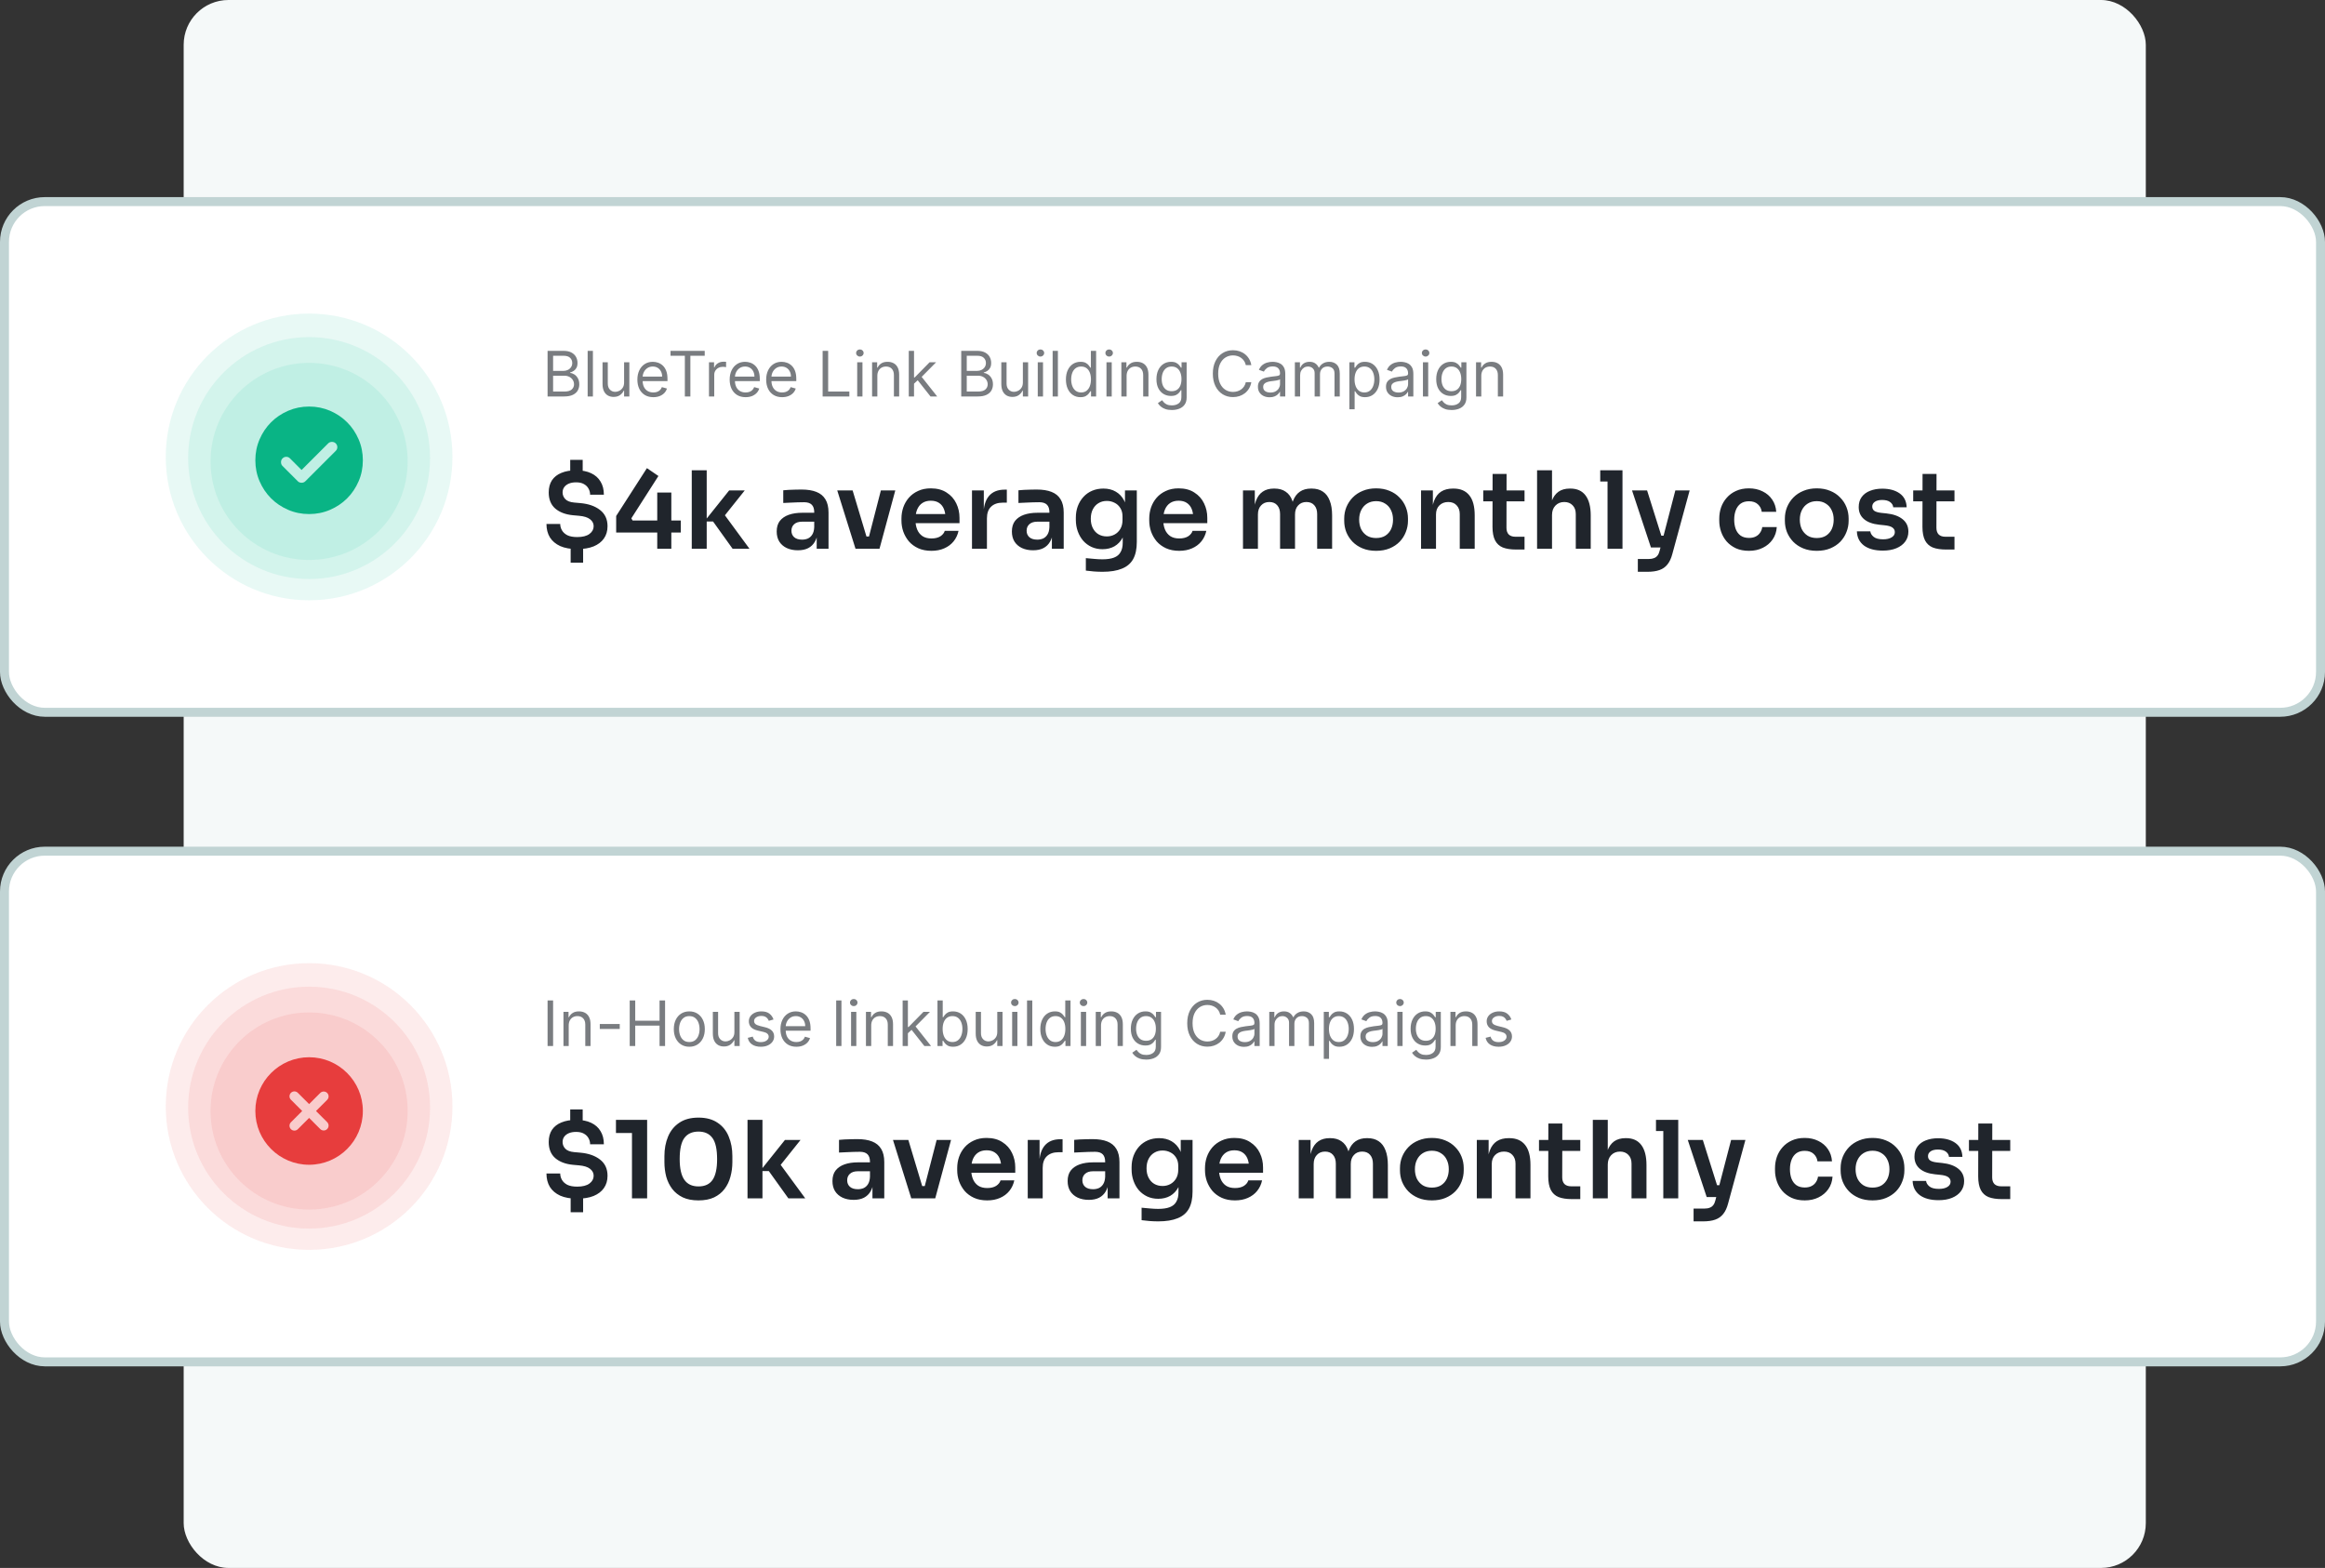 <svg xmlns="http://www.w3.org/2000/svg" width="519" height="350" viewBox="0 0 519 350" fill="none"><rect x="0" y="0" width="519" height="350" fill="#333333" stroke="none"/><rect x="41" width="438" height="350" rx="10" fill="#F5F9F9"></rect><rect x="1" y="45" width="517" height="114" rx="9" fill="white"></rect><circle cx="69" cy="102" r="32" fill="#1AC596" fill-opacity="0.1"></circle><circle cx="69" cy="102.25" r="27" fill="#1AC596" fill-opacity="0.1"></circle><circle cx="69" cy="103" r="22" fill="#1AC596" fill-opacity="0.1"></circle><path d="M67.32 104.91L64.71 102.3C64.49 102.08 64.22 101.97 63.9 101.97C63.58 101.97 63.3 102.09 63.06 102.33C62.84 102.55 62.73 102.83 62.73 103.17C62.73 103.51 62.84 103.79 63.06 104.01L66.48 107.43C66.7 107.65 66.98 107.76 67.32 107.76C67.66 107.76 67.94 107.65 68.16 107.43L74.97 100.62C75.19 100.4 75.3 100.13 75.3 99.81C75.3 99.49 75.18 99.21 74.94 98.97C74.72 98.75 74.44 98.64 74.1 98.64C73.76 98.64 73.48 98.75 73.26 98.97L67.32 104.91ZM69 114.75C67.34 114.75 65.78 114.435 64.32 113.804C62.86 113.175 61.59 112.32 60.51 111.24C59.43 110.16 58.575 108.89 57.946 107.43C57.315 105.97 57 104.41 57 102.75C57 101.09 57.315 99.53 57.946 98.07C58.575 96.61 59.43 95.34 60.51 94.26C61.59 93.18 62.86 92.325 64.32 91.694C65.78 91.065 67.34 90.75 69 90.75C70.66 90.75 72.22 91.065 73.68 91.694C75.14 92.325 76.41 93.18 77.49 94.26C78.57 95.34 79.425 96.61 80.054 98.07C80.685 99.53 81 101.09 81 102.75C81 104.41 80.685 105.97 80.054 107.43C79.425 108.89 78.57 110.16 77.49 111.24C76.41 112.32 75.14 113.175 73.68 113.804C72.22 114.435 70.66 114.75 69 114.75Z" fill="#09B485"></path><path opacity="0.6" d="M122.233 88.5V78.318H125.793C126.502 78.318 127.087 78.441 127.548 78.686C128.008 78.928 128.351 79.254 128.577 79.665C128.802 80.073 128.915 80.526 128.915 81.023C128.915 81.46 128.837 81.822 128.681 82.106C128.529 82.392 128.326 82.617 128.075 82.783C127.826 82.948 127.556 83.071 127.264 83.151V83.25C127.576 83.27 127.889 83.379 128.204 83.578C128.519 83.777 128.782 84.062 128.994 84.433C129.206 84.805 129.312 85.258 129.312 85.796C129.312 86.306 129.196 86.765 128.964 87.173C128.732 87.58 128.366 87.903 127.866 88.142C127.365 88.381 126.714 88.5 125.912 88.5H122.233ZM123.466 87.406H125.912C126.717 87.406 127.289 87.251 127.627 86.939C127.969 86.624 128.139 86.243 128.139 85.796C128.139 85.451 128.051 85.133 127.876 84.841C127.7 84.546 127.45 84.311 127.125 84.135C126.8 83.956 126.416 83.867 125.972 83.867H123.466V87.406ZM123.466 82.793H125.753C126.124 82.793 126.459 82.72 126.757 82.574C127.059 82.428 127.297 82.222 127.473 81.957C127.652 81.692 127.741 81.381 127.741 81.023C127.741 80.575 127.586 80.196 127.274 79.884C126.963 79.569 126.469 79.412 125.793 79.412H123.466V82.793ZM132.353 78.318V88.5H131.179V78.318H132.353ZM139.314 85.378V80.864H140.487V88.5H139.314V87.207H139.235C139.056 87.595 138.777 87.925 138.399 88.197C138.021 88.465 137.544 88.599 136.968 88.599C136.49 88.599 136.066 88.495 135.695 88.286C135.324 88.074 135.032 87.756 134.82 87.332C134.608 86.904 134.502 86.365 134.502 85.716V80.864H135.675V85.636C135.675 86.193 135.831 86.637 136.142 86.969C136.457 87.3 136.858 87.466 137.345 87.466C137.637 87.466 137.934 87.391 138.235 87.242C138.54 87.093 138.795 86.864 139.001 86.556C139.21 86.248 139.314 85.855 139.314 85.378ZM145.838 88.659C145.102 88.659 144.468 88.497 143.934 88.172C143.404 87.844 142.994 87.386 142.706 86.8C142.421 86.21 142.278 85.524 142.278 84.742C142.278 83.959 142.421 83.27 142.706 82.673C142.994 82.073 143.395 81.606 143.909 81.271C144.426 80.933 145.029 80.764 145.719 80.764C146.116 80.764 146.509 80.831 146.897 80.963C147.285 81.096 147.638 81.311 147.956 81.609C148.274 81.904 148.528 82.296 148.717 82.783C148.906 83.27 149 83.87 149 84.582V85.079H143.114V84.065H147.807C147.807 83.635 147.721 83.25 147.548 82.912C147.379 82.574 147.137 82.307 146.822 82.112C146.511 81.916 146.143 81.818 145.719 81.818C145.251 81.818 144.847 81.934 144.506 82.166C144.168 82.395 143.907 82.693 143.725 83.061C143.543 83.429 143.452 83.823 143.452 84.244V84.921C143.452 85.497 143.551 85.986 143.75 86.387C143.952 86.785 144.232 87.088 144.59 87.297C144.948 87.502 145.364 87.605 145.838 87.605C146.146 87.605 146.425 87.562 146.673 87.476C146.925 87.386 147.142 87.254 147.325 87.078C147.507 86.899 147.648 86.677 147.747 86.412L148.881 86.73C148.761 87.115 148.561 87.453 148.279 87.744C147.997 88.033 147.649 88.258 147.235 88.421C146.821 88.579 146.355 88.659 145.838 88.659ZM149.676 79.412V78.318H157.312V79.412H154.111V88.5H152.878V79.412H149.676ZM158.263 88.5V80.864H159.397V82.017H159.476C159.616 81.639 159.867 81.333 160.232 81.097C160.597 80.862 161.008 80.744 161.465 80.744C161.551 80.744 161.659 80.746 161.788 80.749C161.917 80.753 162.015 80.758 162.081 80.764V81.957C162.042 81.947 161.951 81.933 161.808 81.913C161.669 81.889 161.521 81.878 161.366 81.878C160.994 81.878 160.663 81.956 160.371 82.112C160.083 82.264 159.854 82.476 159.685 82.748C159.519 83.016 159.437 83.323 159.437 83.668V88.5H158.263ZM166.442 88.659C165.706 88.659 165.071 88.497 164.537 88.172C164.007 87.844 163.598 87.386 163.309 86.8C163.024 86.21 162.882 85.524 162.882 84.742C162.882 83.959 163.024 83.27 163.309 82.673C163.598 82.073 163.999 81.606 164.513 81.271C165.03 80.933 165.633 80.764 166.322 80.764C166.72 80.764 167.113 80.831 167.501 80.963C167.888 81.096 168.241 81.311 168.559 81.609C168.878 81.904 169.131 82.296 169.32 82.783C169.509 83.27 169.604 83.87 169.604 84.582V85.079H163.717V84.065H168.41C168.41 83.635 168.324 83.25 168.152 82.912C167.983 82.574 167.741 82.307 167.426 82.112C167.114 81.916 166.747 81.818 166.322 81.818C165.855 81.818 165.451 81.934 165.109 82.166C164.771 82.395 164.511 82.693 164.329 83.061C164.146 83.429 164.055 83.823 164.055 84.244V84.921C164.055 85.497 164.155 85.986 164.354 86.387C164.556 86.785 164.836 87.088 165.194 87.297C165.552 87.502 165.968 87.605 166.442 87.605C166.75 87.605 167.028 87.562 167.277 87.476C167.529 87.386 167.746 87.254 167.928 87.078C168.11 86.899 168.251 86.677 168.351 86.412L169.484 86.73C169.365 87.115 169.164 87.453 168.883 87.744C168.601 88.033 168.253 88.258 167.839 88.421C167.424 88.579 166.959 88.659 166.442 88.659ZM174.59 88.659C173.854 88.659 173.22 88.497 172.686 88.172C172.156 87.844 171.746 87.386 171.458 86.8C171.173 86.21 171.03 85.524 171.03 84.742C171.03 83.959 171.173 83.27 171.458 82.673C171.746 82.073 172.147 81.606 172.661 81.271C173.178 80.933 173.781 80.764 174.471 80.764C174.868 80.764 175.261 80.831 175.649 80.963C176.037 81.096 176.39 81.311 176.708 81.609C177.026 81.904 177.28 82.296 177.469 82.783C177.657 83.27 177.752 83.87 177.752 84.582V85.079H171.866V84.065H176.559C176.559 83.635 176.473 83.25 176.3 82.912C176.131 82.574 175.889 82.307 175.574 82.112C175.263 81.916 174.895 81.818 174.471 81.818C174.003 81.818 173.599 81.934 173.258 82.166C172.92 82.395 172.659 82.693 172.477 83.061C172.295 83.429 172.204 83.823 172.204 84.244V84.921C172.204 85.497 172.303 85.986 172.502 86.387C172.704 86.785 172.984 87.088 173.342 87.297C173.7 87.502 174.116 87.605 174.59 87.605C174.898 87.605 175.177 87.562 175.425 87.476C175.677 87.386 175.894 87.254 176.077 87.078C176.259 86.899 176.4 86.677 176.499 86.412L177.633 86.73C177.513 87.115 177.313 87.453 177.031 87.744C176.749 88.033 176.401 88.258 175.987 88.421C175.573 88.579 175.107 88.659 174.59 88.659ZM183.633 88.5V78.318H184.866V87.406H189.599V88.5H183.633ZM191.349 88.5V80.864H192.523V88.5H191.349ZM191.946 79.591C191.717 79.591 191.52 79.513 191.354 79.357C191.192 79.201 191.111 79.014 191.111 78.796C191.111 78.577 191.192 78.389 191.354 78.234C191.52 78.078 191.717 78 191.946 78C192.175 78 192.37 78.078 192.532 78.234C192.698 78.389 192.781 78.577 192.781 78.796C192.781 79.014 192.698 79.201 192.532 79.357C192.37 79.513 192.175 79.591 191.946 79.591ZM195.845 83.906V88.5H194.672V80.864H195.805V82.057H195.904C196.083 81.669 196.355 81.358 196.72 81.122C197.084 80.883 197.555 80.764 198.132 80.764C198.649 80.764 199.101 80.87 199.489 81.082C199.877 81.291 200.178 81.609 200.394 82.037C200.609 82.461 200.717 82.998 200.717 83.648V88.5H199.544V83.727C199.544 83.127 199.388 82.66 199.076 82.325C198.765 81.987 198.337 81.818 197.794 81.818C197.419 81.818 197.084 81.899 196.789 82.062C196.498 82.224 196.267 82.461 196.098 82.773C195.929 83.084 195.845 83.462 195.845 83.906ZM203.955 85.716L203.935 84.264H204.173L207.514 80.864H208.966L205.406 84.463H205.307L203.955 85.716ZM202.861 88.5V78.318H204.034V88.5H202.861ZM207.713 88.5L204.73 84.722L205.566 83.906L209.205 88.5H207.713ZM214.573 88.5V78.318H218.132C218.842 78.318 219.427 78.441 219.887 78.686C220.348 78.928 220.691 79.254 220.917 79.665C221.142 80.073 221.255 80.526 221.255 81.023C221.255 81.46 221.177 81.822 221.021 82.106C220.868 82.392 220.666 82.617 220.414 82.783C220.166 82.948 219.896 83.071 219.604 83.151V83.25C219.916 83.27 220.229 83.379 220.544 83.578C220.859 83.777 221.122 84.062 221.334 84.433C221.546 84.805 221.652 85.258 221.652 85.796C221.652 86.306 221.536 86.765 221.304 87.173C221.072 87.58 220.706 87.903 220.206 88.142C219.705 88.381 219.054 88.5 218.252 88.5H214.573ZM215.806 87.406H218.252C219.057 87.406 219.629 87.251 219.967 86.939C220.308 86.624 220.479 86.243 220.479 85.796C220.479 85.451 220.391 85.133 220.216 84.841C220.04 84.546 219.79 84.311 219.465 84.135C219.14 83.956 218.756 83.867 218.311 83.867H215.806V87.406ZM215.806 82.793H218.093C218.464 82.793 218.799 82.72 219.097 82.574C219.399 82.428 219.637 82.222 219.813 81.957C219.992 81.692 220.081 81.381 220.081 81.023C220.081 80.575 219.926 80.196 219.614 79.884C219.302 79.569 218.809 79.412 218.132 79.412H215.806V82.793ZM228.332 85.378V80.864H229.505V88.5H228.332V87.207H228.252C228.073 87.595 227.795 87.925 227.417 88.197C227.039 88.465 226.562 88.599 225.985 88.599C225.508 88.599 225.084 88.495 224.712 88.286C224.341 88.074 224.049 87.756 223.837 87.332C223.625 86.904 223.519 86.365 223.519 85.716V80.864H224.692V85.636C224.692 86.193 224.848 86.637 225.16 86.969C225.475 87.3 225.876 87.466 226.363 87.466C226.655 87.466 226.951 87.391 227.253 87.242C227.558 87.093 227.813 86.864 228.018 86.556C228.227 86.248 228.332 85.855 228.332 85.378ZM231.654 88.5V80.864H232.827V88.5H231.654ZM232.251 79.591C232.022 79.591 231.825 79.513 231.659 79.357C231.497 79.201 231.415 79.014 231.415 78.796C231.415 78.577 231.497 78.389 231.659 78.234C231.825 78.078 232.022 78 232.251 78C232.479 78 232.675 78.078 232.837 78.234C233.003 78.389 233.086 78.577 233.086 78.796C233.086 79.014 233.003 79.201 232.837 79.357C232.675 79.513 232.479 79.591 232.251 79.591ZM236.15 78.318V88.5H234.976V78.318H236.15ZM241.182 88.659C240.546 88.659 239.984 88.498 239.497 88.177C239.009 87.852 238.628 87.395 238.353 86.805C238.078 86.211 237.941 85.51 237.941 84.702C237.941 83.9 238.078 83.204 238.353 82.614C238.628 82.024 239.011 81.568 239.502 81.246C239.992 80.925 240.559 80.764 241.202 80.764C241.699 80.764 242.092 80.847 242.38 81.013C242.672 81.175 242.894 81.361 243.046 81.57C243.202 81.775 243.323 81.944 243.409 82.077H243.509V78.318H244.682V88.5H243.548V87.327H243.409C243.323 87.466 243.2 87.642 243.041 87.854C242.882 88.062 242.655 88.25 242.36 88.415C242.065 88.578 241.673 88.659 241.182 88.659ZM241.341 87.605C241.812 87.605 242.209 87.483 242.534 87.237C242.859 86.989 243.106 86.646 243.275 86.208C243.444 85.767 243.529 85.258 243.529 84.682C243.529 84.112 243.446 83.613 243.28 83.185C243.114 82.754 242.869 82.42 242.544 82.181C242.219 81.939 241.818 81.818 241.341 81.818C240.844 81.818 240.43 81.946 240.098 82.201C239.77 82.453 239.523 82.796 239.357 83.23C239.195 83.661 239.114 84.145 239.114 84.682C239.114 85.225 239.197 85.719 239.362 86.163C239.531 86.604 239.78 86.956 240.108 87.217C240.44 87.476 240.851 87.605 241.341 87.605ZM246.994 88.5V80.864H248.167V88.5H246.994ZM247.59 79.591C247.362 79.591 247.164 79.513 246.999 79.357C246.836 79.201 246.755 79.014 246.755 78.796C246.755 78.577 246.836 78.389 246.999 78.234C247.164 78.078 247.362 78 247.59 78C247.819 78 248.015 78.078 248.177 78.234C248.343 78.389 248.426 78.577 248.426 78.796C248.426 79.014 248.343 79.201 248.177 79.357C248.015 79.513 247.819 79.591 247.59 79.591ZM251.489 83.906V88.5H250.316V80.864H251.45V82.057H251.549C251.728 81.669 252 81.358 252.364 81.122C252.729 80.883 253.2 80.764 253.776 80.764C254.293 80.764 254.746 80.87 255.134 81.082C255.521 81.291 255.823 81.609 256.038 82.037C256.254 82.461 256.362 82.998 256.362 83.648V88.5H255.188V83.727C255.188 83.127 255.032 82.66 254.721 82.325C254.409 81.987 253.982 81.818 253.438 81.818C253.064 81.818 252.729 81.899 252.434 82.062C252.142 82.224 251.912 82.461 251.743 82.773C251.574 83.084 251.489 83.462 251.489 83.906ZM261.588 91.523C261.021 91.523 260.534 91.45 260.126 91.304C259.719 91.162 259.379 90.972 259.107 90.737C258.839 90.505 258.625 90.257 258.466 89.992L259.4 89.335C259.506 89.474 259.641 89.633 259.803 89.812C259.965 89.995 260.188 90.152 260.469 90.285C260.754 90.421 261.127 90.489 261.588 90.489C262.204 90.489 262.713 90.34 263.114 90.041C263.515 89.743 263.716 89.276 263.716 88.639V87.088H263.616C263.53 87.227 263.407 87.4 263.248 87.605C263.093 87.807 262.867 87.988 262.572 88.147C262.281 88.303 261.886 88.381 261.389 88.381C260.773 88.381 260.219 88.235 259.729 87.943C259.241 87.651 258.855 87.227 258.57 86.671C258.288 86.114 258.148 85.438 258.148 84.642C258.148 83.86 258.285 83.179 258.56 82.599C258.835 82.015 259.218 81.565 259.709 81.246C260.199 80.925 260.766 80.764 261.409 80.764C261.906 80.764 262.3 80.847 262.592 81.013C262.887 81.175 263.113 81.361 263.268 81.57C263.427 81.775 263.55 81.944 263.636 82.077H263.756V80.864H264.889V88.719C264.889 89.375 264.74 89.909 264.442 90.32C264.147 90.734 263.749 91.037 263.248 91.229C262.751 91.425 262.198 91.523 261.588 91.523ZM261.548 87.327C262.019 87.327 262.416 87.219 262.741 87.004C263.066 86.788 263.313 86.478 263.482 86.074C263.651 85.669 263.736 85.186 263.736 84.622C263.736 84.072 263.653 83.586 263.487 83.165C263.321 82.745 263.076 82.415 262.751 82.176C262.426 81.938 262.025 81.818 261.548 81.818C261.051 81.818 260.637 81.944 260.305 82.196C259.977 82.448 259.73 82.786 259.564 83.21C259.402 83.635 259.321 84.105 259.321 84.622C259.321 85.153 259.404 85.621 259.569 86.029C259.738 86.433 259.987 86.752 260.315 86.984C260.647 87.212 261.058 87.327 261.548 87.327ZM279.327 81.5H278.094C278.021 81.145 277.893 80.834 277.711 80.565C277.532 80.297 277.313 80.072 277.055 79.889C276.799 79.704 276.516 79.564 276.204 79.472C275.893 79.379 275.568 79.332 275.23 79.332C274.613 79.332 274.055 79.488 273.555 79.8C273.057 80.111 272.661 80.57 272.366 81.177C272.075 81.783 271.929 82.528 271.929 83.409C271.929 84.291 272.075 85.035 272.366 85.641C272.661 86.248 273.057 86.707 273.555 87.019C274.055 87.33 274.613 87.486 275.23 87.486C275.568 87.486 275.893 87.439 276.204 87.347C276.516 87.254 276.799 87.116 277.055 86.934C277.313 86.748 277.532 86.521 277.711 86.253C277.893 85.981 278.021 85.669 278.094 85.318H279.327C279.234 85.838 279.065 86.304 278.819 86.715C278.574 87.126 278.269 87.476 277.905 87.764C277.54 88.049 277.131 88.266 276.677 88.415C276.226 88.565 275.744 88.639 275.23 88.639C274.362 88.639 273.589 88.427 272.913 88.003C272.237 87.579 271.705 86.975 271.317 86.193C270.93 85.411 270.736 84.483 270.736 83.409C270.736 82.335 270.93 81.407 271.317 80.625C271.705 79.843 272.237 79.24 272.913 78.815C273.589 78.391 274.362 78.179 275.23 78.179C275.744 78.179 276.226 78.254 276.677 78.403C277.131 78.552 277.54 78.771 277.905 79.059C278.269 79.344 278.574 79.692 278.819 80.103C279.065 80.511 279.234 80.976 279.327 81.5ZM283.407 88.679C282.923 88.679 282.484 88.588 282.089 88.406C281.695 88.22 281.382 87.953 281.15 87.605C280.918 87.254 280.802 86.829 280.802 86.332C280.802 85.895 280.888 85.54 281.06 85.269C281.233 84.993 281.463 84.778 281.751 84.622C282.04 84.466 282.358 84.35 282.706 84.274C283.057 84.195 283.41 84.132 283.765 84.085C284.229 84.026 284.605 83.981 284.893 83.951C285.185 83.918 285.397 83.863 285.53 83.787C285.666 83.711 285.734 83.578 285.734 83.389V83.349C285.734 82.859 285.599 82.478 285.331 82.206C285.066 81.934 284.663 81.798 284.123 81.798C283.563 81.798 283.124 81.921 282.805 82.166C282.487 82.412 282.263 82.673 282.134 82.952L281.021 82.554C281.219 82.09 281.485 81.729 281.816 81.47C282.151 81.208 282.515 81.026 282.91 80.923C283.308 80.817 283.699 80.764 284.083 80.764C284.328 80.764 284.61 80.794 284.928 80.854C285.25 80.91 285.56 81.028 285.858 81.207C286.16 81.386 286.41 81.656 286.609 82.017C286.808 82.378 286.907 82.862 286.907 83.469V88.5H285.734V87.466H285.674C285.594 87.632 285.462 87.809 285.276 87.998C285.091 88.187 284.844 88.347 284.536 88.48C284.227 88.613 283.851 88.679 283.407 88.679ZM283.586 87.625C284.05 87.625 284.441 87.534 284.759 87.352C285.081 87.169 285.323 86.934 285.485 86.646C285.651 86.357 285.734 86.054 285.734 85.736V84.662C285.684 84.722 285.575 84.776 285.406 84.826C285.24 84.872 285.048 84.914 284.829 84.95C284.613 84.983 284.403 85.013 284.197 85.04C283.995 85.063 283.831 85.083 283.705 85.099C283.4 85.139 283.115 85.204 282.85 85.293C282.588 85.379 282.376 85.51 282.214 85.686C282.055 85.858 281.975 86.094 281.975 86.392C281.975 86.8 282.126 87.108 282.428 87.317C282.732 87.522 283.119 87.625 283.586 87.625ZM289.048 88.5V80.864H290.182V82.057H290.281C290.441 81.649 290.697 81.333 291.052 81.107C291.407 80.879 291.833 80.764 292.33 80.764C292.834 80.764 293.253 80.879 293.588 81.107C293.926 81.333 294.189 81.649 294.378 82.057H294.458C294.653 81.662 294.946 81.349 295.338 81.117C295.729 80.882 296.198 80.764 296.744 80.764C297.427 80.764 297.986 80.978 298.42 81.406C298.854 81.83 299.071 82.491 299.071 83.389V88.5H297.898V83.389C297.898 82.826 297.744 82.423 297.436 82.181C297.127 81.939 296.764 81.818 296.347 81.818C295.81 81.818 295.394 81.981 295.099 82.305C294.804 82.627 294.656 83.035 294.656 83.528V88.5H293.463V83.27C293.463 82.836 293.322 82.486 293.041 82.221C292.759 81.952 292.396 81.818 291.952 81.818C291.647 81.818 291.362 81.899 291.097 82.062C290.835 82.224 290.623 82.45 290.46 82.738C290.301 83.023 290.222 83.353 290.222 83.727V88.5H289.048ZM301.216 91.364V80.864H302.35V82.077H302.489C302.575 81.944 302.695 81.775 302.847 81.57C303.003 81.361 303.225 81.175 303.513 81.013C303.805 80.847 304.199 80.764 304.697 80.764C305.34 80.764 305.906 80.925 306.397 81.246C306.887 81.568 307.27 82.024 307.545 82.614C307.82 83.204 307.958 83.9 307.958 84.702C307.958 85.51 307.82 86.211 307.545 86.805C307.27 87.395 306.889 87.852 306.402 88.177C305.915 88.498 305.353 88.659 304.716 88.659C304.226 88.659 303.833 88.578 303.538 88.415C303.243 88.25 303.016 88.062 302.857 87.854C302.698 87.642 302.575 87.466 302.489 87.327H302.39V91.364H301.216ZM302.37 84.682C302.37 85.258 302.454 85.767 302.623 86.208C302.792 86.646 303.039 86.989 303.364 87.237C303.689 87.483 304.087 87.605 304.557 87.605C305.048 87.605 305.457 87.476 305.785 87.217C306.117 86.956 306.365 86.604 306.531 86.163C306.7 85.719 306.785 85.225 306.785 84.682C306.785 84.145 306.702 83.661 306.536 83.23C306.374 82.796 306.127 82.453 305.795 82.201C305.467 81.946 305.055 81.818 304.557 81.818C304.08 81.818 303.679 81.939 303.354 82.181C303.029 82.42 302.784 82.754 302.618 83.185C302.453 83.613 302.37 84.112 302.37 84.682ZM311.995 88.679C311.511 88.679 311.072 88.588 310.677 88.406C310.283 88.22 309.97 87.953 309.738 87.605C309.506 87.254 309.39 86.829 309.39 86.332C309.39 85.895 309.476 85.54 309.648 85.269C309.821 84.993 310.051 84.778 310.339 84.622C310.628 84.466 310.946 84.35 311.294 84.274C311.645 84.195 311.998 84.132 312.353 84.085C312.817 84.026 313.193 83.981 313.481 83.951C313.773 83.918 313.985 83.863 314.118 83.787C314.254 83.711 314.322 83.578 314.322 83.389V83.349C314.322 82.859 314.187 82.478 313.919 82.206C313.654 81.934 313.251 81.798 312.711 81.798C312.151 81.798 311.711 81.921 311.393 82.166C311.075 82.412 310.851 82.673 310.722 82.952L309.608 82.554C309.807 82.09 310.073 81.729 310.404 81.47C310.739 81.208 311.103 81.026 311.498 80.923C311.895 80.817 312.287 80.764 312.671 80.764C312.916 80.764 313.198 80.794 313.516 80.854C313.838 80.91 314.148 81.028 314.446 81.207C314.747 81.386 314.998 81.656 315.197 82.017C315.395 82.378 315.495 82.862 315.495 83.469V88.5H314.322V87.466H314.262C314.182 87.632 314.05 87.809 313.864 87.998C313.679 88.187 313.432 88.347 313.123 88.48C312.815 88.613 312.439 88.679 311.995 88.679ZM312.174 87.625C312.638 87.625 313.029 87.534 313.347 87.352C313.669 87.169 313.911 86.934 314.073 86.646C314.239 86.357 314.322 86.054 314.322 85.736V84.662C314.272 84.722 314.162 84.776 313.993 84.826C313.828 84.872 313.635 84.914 313.417 84.95C313.201 84.983 312.991 85.013 312.785 85.04C312.583 85.063 312.419 85.083 312.293 85.099C311.988 85.139 311.703 85.204 311.438 85.293C311.176 85.379 310.964 85.51 310.802 85.686C310.643 85.858 310.563 86.094 310.563 86.392C310.563 86.8 310.714 87.108 311.015 87.317C311.32 87.522 311.706 87.625 312.174 87.625ZM317.636 88.5V80.864H318.81V88.5H317.636ZM318.233 79.591C318.004 79.591 317.807 79.513 317.641 79.357C317.479 79.201 317.398 79.014 317.398 78.796C317.398 78.577 317.479 78.389 317.641 78.234C317.807 78.078 318.004 78 318.233 78C318.462 78 318.657 78.078 318.82 78.234C318.985 78.389 319.068 78.577 319.068 78.796C319.068 79.014 318.985 79.201 318.82 79.357C318.657 79.513 318.462 79.591 318.233 79.591ZM324.041 91.523C323.474 91.523 322.987 91.45 322.579 91.304C322.172 91.162 321.832 90.972 321.56 90.737C321.292 90.505 321.078 90.257 320.919 89.992L321.854 89.335C321.96 89.474 322.094 89.633 322.256 89.812C322.419 89.995 322.641 90.152 322.922 90.285C323.207 90.421 323.58 90.489 324.041 90.489C324.657 90.489 325.166 90.34 325.567 90.041C325.968 89.743 326.169 89.276 326.169 88.639V87.088H326.069C325.983 87.227 325.861 87.4 325.702 87.605C325.546 87.807 325.32 87.988 325.025 88.147C324.734 88.303 324.339 88.381 323.842 88.381C323.226 88.381 322.672 88.235 322.182 87.943C321.694 87.651 321.308 87.227 321.023 86.671C320.742 86.114 320.601 85.438 320.601 84.642C320.601 83.86 320.738 83.179 321.013 82.599C321.288 82.015 321.671 81.565 322.162 81.246C322.652 80.925 323.219 80.764 323.862 80.764C324.359 80.764 324.754 80.847 325.045 81.013C325.34 81.175 325.566 81.361 325.721 81.57C325.881 81.775 326.003 81.944 326.089 82.077H326.209V80.864H327.342V88.719C327.342 89.375 327.193 89.909 326.895 90.32C326.6 90.734 326.202 91.037 325.702 91.229C325.204 91.425 324.651 91.523 324.041 91.523ZM324.001 87.327C324.472 87.327 324.87 87.219 325.194 87.004C325.519 86.788 325.766 86.478 325.935 86.074C326.104 85.669 326.189 85.186 326.189 84.622C326.189 84.072 326.106 83.586 325.94 83.165C325.774 82.745 325.529 82.415 325.204 82.176C324.88 81.938 324.479 81.818 324.001 81.818C323.504 81.818 323.09 81.944 322.758 82.196C322.43 82.448 322.183 82.786 322.018 83.21C321.855 83.635 321.774 84.105 321.774 84.622C321.774 85.153 321.857 85.621 322.023 86.029C322.192 86.433 322.44 86.752 322.768 86.984C323.1 87.212 323.511 87.327 324.001 87.327ZM330.663 83.906V88.5H329.49V80.864H330.623V82.057H330.723C330.902 81.669 331.174 81.358 331.538 81.122C331.903 80.883 332.373 80.764 332.95 80.764C333.467 80.764 333.92 80.87 334.307 81.082C334.695 81.291 334.997 81.609 335.212 82.037C335.428 82.461 335.535 82.998 335.535 83.648V88.5H334.362V83.727C334.362 83.127 334.206 82.66 333.895 82.325C333.583 81.987 333.156 81.818 332.612 81.818C332.238 81.818 331.903 81.899 331.608 82.062C331.316 82.224 331.086 82.461 330.917 82.773C330.748 83.084 330.663 83.462 330.663 83.906Z" fill="#20252C"></path><path d="M128.848 122.572C127.344 122.572 126.08 122.348 125.056 121.9C124.048 121.436 123.28 120.788 122.752 119.956C122.24 119.108 121.984 118.108 121.984 116.956H125.056C125.056 117.452 125.184 117.924 125.44 118.372C125.696 118.82 126.096 119.188 126.64 119.476C127.2 119.748 127.936 119.884 128.848 119.884C130.048 119.884 130.96 119.652 131.584 119.188C132.208 118.724 132.52 118.148 132.52 117.46C132.52 116.836 132.248 116.316 131.704 115.9C131.176 115.484 130.352 115.228 129.232 115.132L127.888 115.012C126.24 114.852 124.928 114.356 123.952 113.524C122.976 112.676 122.488 111.476 122.488 109.924C122.488 108.852 122.728 107.948 123.208 107.212C123.704 106.476 124.408 105.924 125.32 105.556C126.248 105.172 127.344 104.98 128.608 104.98C129.92 104.98 131.032 105.196 131.944 105.628C132.872 106.06 133.576 106.684 134.056 107.5C134.552 108.3 134.8 109.276 134.8 110.428H131.728C131.728 109.932 131.608 109.476 131.368 109.06C131.144 108.644 130.8 108.308 130.336 108.052C129.888 107.796 129.312 107.668 128.608 107.668C127.968 107.668 127.424 107.764 126.976 107.956C126.528 108.148 126.184 108.412 125.944 108.748C125.704 109.084 125.584 109.476 125.584 109.924C125.584 110.484 125.784 110.98 126.184 111.412C126.6 111.844 127.264 112.1 128.176 112.18L129.52 112.3C131.36 112.46 132.832 112.972 133.936 113.836C135.056 114.7 135.616 115.908 135.616 117.46C135.616 118.532 135.344 119.452 134.8 120.22C134.272 120.972 133.504 121.556 132.496 121.972C131.488 122.372 130.272 122.572 128.848 122.572ZM127.384 125.596V122.092H130.168V125.596H127.384ZM127.288 106.156V102.652H130.072V106.156H127.288ZM137.545 118.876V115.18L144.409 104.5L146.977 106.252L140.929 115.708L141.217 116.188H151.969V118.876H137.545ZM146.713 122.5V109.948H149.857V122.5H146.713ZM163.539 122.5L159.171 116.404H157.227L162.771 109.468H166.251L161.139 115.876L161.211 114.196L167.307 122.5H163.539ZM154.419 122.5V104.98H157.755V122.5H154.419ZM182.308 122.5V118.636H181.756V114.34C181.756 113.588 181.572 113.028 181.204 112.66C180.836 112.292 180.268 112.108 179.5 112.108C179.1 112.108 178.62 112.116 178.06 112.132C177.5 112.148 176.932 112.172 176.356 112.204C175.796 112.22 175.292 112.244 174.844 112.276V109.444C175.212 109.412 175.628 109.38 176.092 109.348C176.556 109.316 177.028 109.3 177.508 109.3C178.004 109.284 178.468 109.276 178.9 109.276C180.244 109.276 181.356 109.452 182.236 109.804C183.132 110.156 183.804 110.708 184.252 111.46C184.716 112.212 184.948 113.196 184.948 114.412V122.5H182.308ZM178.108 122.836C177.164 122.836 176.332 122.668 175.612 122.332C174.908 121.996 174.356 121.516 173.956 120.892C173.572 120.268 173.38 119.516 173.38 118.636C173.38 117.676 173.612 116.892 174.076 116.284C174.556 115.676 175.22 115.22 176.068 114.916C176.932 114.612 177.94 114.46 179.092 114.46H182.116V116.452H179.044C178.276 116.452 177.684 116.644 177.268 117.028C176.868 117.396 176.668 117.876 176.668 118.468C176.668 119.06 176.868 119.54 177.268 119.908C177.684 120.276 178.276 120.46 179.044 120.46C179.508 120.46 179.932 120.38 180.316 120.22C180.716 120.044 181.044 119.756 181.3 119.356C181.572 118.94 181.724 118.38 181.756 117.676L182.572 118.612C182.492 119.524 182.268 120.292 181.9 120.916C181.548 121.54 181.052 122.02 180.412 122.356C179.788 122.676 179.02 122.836 178.108 122.836ZM190.973 122.5L186.893 109.468H190.325L194.237 122.5H190.973ZM191.957 122.5V119.764H195.485V122.5H191.957ZM193.277 122.5L196.637 109.468H199.853L196.325 122.5H193.277ZM207.923 122.956C206.803 122.956 205.819 122.764 204.971 122.38C204.139 121.996 203.443 121.484 202.883 120.844C202.339 120.188 201.923 119.46 201.635 118.66C201.363 117.86 201.227 117.044 201.227 116.212V115.756C201.227 114.892 201.363 114.06 201.635 113.26C201.923 112.444 202.339 111.724 202.883 111.1C203.443 110.46 204.131 109.956 204.947 109.588C205.763 109.204 206.707 109.012 207.779 109.012C209.187 109.012 210.363 109.324 211.307 109.948C212.267 110.556 212.987 111.364 213.467 112.372C213.947 113.364 214.187 114.436 214.187 115.588V116.788H202.643V114.748H212.099L211.067 115.756C211.067 114.924 210.947 114.212 210.707 113.62C210.467 113.028 210.099 112.572 209.603 112.252C209.123 111.932 208.515 111.772 207.779 111.772C207.043 111.772 206.419 111.94 205.907 112.276C205.395 112.612 205.003 113.1 204.731 113.74C204.475 114.364 204.347 115.116 204.347 115.996C204.347 116.812 204.475 117.54 204.731 118.18C204.987 118.804 205.379 119.3 205.907 119.668C206.435 120.02 207.107 120.196 207.923 120.196C208.739 120.196 209.403 120.036 209.915 119.716C210.427 119.38 210.755 118.972 210.899 118.492H213.971C213.779 119.388 213.411 120.172 212.867 120.844C212.323 121.516 211.627 122.036 210.779 122.404C209.947 122.772 208.995 122.956 207.923 122.956ZM216.974 122.5V109.468H219.614V114.988H219.542C219.542 113.116 219.942 111.7 220.742 110.74C221.542 109.78 222.718 109.3 224.27 109.3H224.75V112.204H223.838C222.718 112.204 221.846 112.508 221.222 113.116C220.614 113.708 220.31 114.572 220.31 115.708V122.5H216.974ZM234.808 122.5V118.636H234.256V114.34C234.256 113.588 234.072 113.028 233.704 112.66C233.336 112.292 232.768 112.108 232 112.108C231.6 112.108 231.12 112.116 230.56 112.132C230 112.148 229.432 112.172 228.856 112.204C228.296 112.22 227.792 112.244 227.344 112.276V109.444C227.712 109.412 228.128 109.38 228.592 109.348C229.056 109.316 229.528 109.3 230.008 109.3C230.504 109.284 230.968 109.276 231.4 109.276C232.744 109.276 233.856 109.452 234.736 109.804C235.632 110.156 236.304 110.708 236.752 111.46C237.216 112.212 237.448 113.196 237.448 114.412V122.5H234.808ZM230.608 122.836C229.664 122.836 228.832 122.668 228.112 122.332C227.408 121.996 226.856 121.516 226.456 120.892C226.072 120.268 225.88 119.516 225.88 118.636C225.88 117.676 226.112 116.892 226.576 116.284C227.056 115.676 227.72 115.22 228.568 114.916C229.432 114.612 230.44 114.46 231.592 114.46H234.616V116.452H231.544C230.776 116.452 230.184 116.644 229.768 117.028C229.368 117.396 229.168 117.876 229.168 118.468C229.168 119.06 229.368 119.54 229.768 119.908C230.184 120.276 230.776 120.46 231.544 120.46C232.008 120.46 232.432 120.38 232.816 120.22C233.216 120.044 233.544 119.756 233.8 119.356C234.072 118.94 234.224 118.38 234.256 117.676L235.072 118.612C234.992 119.524 234.768 120.292 234.4 120.916C234.048 121.54 233.552 122.02 232.912 122.356C232.288 122.676 231.52 122.836 230.608 122.836ZM246.109 127.636C245.485 127.636 244.845 127.612 244.189 127.564C243.549 127.516 242.949 127.452 242.389 127.372V124.588C242.965 124.652 243.581 124.708 244.237 124.756C244.893 124.82 245.509 124.852 246.085 124.852C247.157 124.852 248.021 124.724 248.677 124.468C249.349 124.212 249.837 123.804 250.141 123.244C250.461 122.7 250.621 122.004 250.621 121.156V118.588L251.341 116.956C251.293 118.156 251.045 119.18 250.597 120.028C250.149 120.86 249.541 121.5 248.773 121.948C248.005 122.38 247.117 122.596 246.109 122.596C245.213 122.596 244.397 122.428 243.661 122.092C242.941 121.756 242.317 121.292 241.789 120.7C241.277 120.108 240.877 119.412 240.589 118.612C240.301 117.812 240.157 116.956 240.157 116.044V115.54C240.157 114.628 240.301 113.78 240.589 112.996C240.893 112.196 241.317 111.5 241.861 110.908C242.405 110.316 243.053 109.86 243.805 109.54C244.557 109.22 245.389 109.06 246.301 109.06C247.373 109.06 248.301 109.292 249.085 109.756C249.885 110.22 250.509 110.892 250.957 111.772C251.405 112.652 251.653 113.732 251.701 115.012L251.125 115.108V109.468H253.765V120.964C253.765 122.548 253.493 123.828 252.949 124.804C252.405 125.78 251.565 126.492 250.429 126.94C249.309 127.404 247.869 127.636 246.109 127.636ZM247.069 119.74C247.709 119.74 248.293 119.596 248.821 119.308C249.349 119.02 249.773 118.604 250.093 118.06C250.413 117.516 250.573 116.86 250.573 116.092V115.252C250.573 114.516 250.405 113.892 250.069 113.38C249.749 112.868 249.325 112.484 248.797 112.228C248.269 111.956 247.693 111.82 247.069 111.82C246.365 111.82 245.741 111.988 245.197 112.324C244.669 112.644 244.253 113.1 243.949 113.692C243.645 114.284 243.493 114.988 243.493 115.804C243.493 116.604 243.645 117.3 243.949 117.892C244.253 118.484 244.669 118.94 245.197 119.26C245.741 119.58 246.365 119.74 247.069 119.74ZM263.236 122.956C262.116 122.956 261.132 122.764 260.284 122.38C259.452 121.996 258.756 121.484 258.196 120.844C257.652 120.188 257.236 119.46 256.948 118.66C256.676 117.86 256.54 117.044 256.54 116.212V115.756C256.54 114.892 256.676 114.06 256.948 113.26C257.236 112.444 257.652 111.724 258.196 111.1C258.756 110.46 259.444 109.956 260.26 109.588C261.076 109.204 262.02 109.012 263.092 109.012C264.5 109.012 265.676 109.324 266.62 109.948C267.58 110.556 268.3 111.364 268.78 112.372C269.26 113.364 269.5 114.436 269.5 115.588V116.788H257.956V114.748H267.412L266.38 115.756C266.38 114.924 266.26 114.212 266.02 113.62C265.78 113.028 265.412 112.572 264.916 112.252C264.436 111.932 263.828 111.772 263.092 111.772C262.356 111.772 261.732 111.94 261.22 112.276C260.708 112.612 260.316 113.1 260.044 113.74C259.788 114.364 259.66 115.116 259.66 115.996C259.66 116.812 259.788 117.54 260.044 118.18C260.3 118.804 260.692 119.3 261.22 119.668C261.748 120.02 262.42 120.196 263.236 120.196C264.052 120.196 264.716 120.036 265.228 119.716C265.74 119.38 266.068 118.972 266.212 118.492H269.284C269.092 119.388 268.724 120.172 268.18 120.844C267.636 121.516 266.94 122.036 266.092 122.404C265.26 122.772 264.308 122.956 263.236 122.956ZM277.466 122.5V109.468H280.106V115.06H279.866C279.866 113.748 280.034 112.652 280.37 111.772C280.706 110.876 281.202 110.204 281.858 109.756C282.53 109.292 283.362 109.06 284.354 109.06H284.498C285.506 109.06 286.338 109.292 286.994 109.756C287.666 110.204 288.162 110.876 288.482 111.772C288.818 112.652 288.986 113.748 288.986 115.06H288.146C288.146 113.748 288.314 112.652 288.65 111.772C289.002 110.876 289.506 110.204 290.162 109.756C290.834 109.292 291.666 109.06 292.658 109.06H292.802C293.81 109.06 294.65 109.292 295.322 109.756C295.994 110.204 296.498 110.876 296.834 111.772C297.186 112.652 297.362 113.748 297.362 115.06V122.5H294.026V114.748C294.026 113.932 293.818 113.284 293.402 112.804C292.986 112.308 292.394 112.06 291.626 112.06C290.858 112.06 290.242 112.316 289.778 112.828C289.314 113.324 289.082 113.996 289.082 114.844V122.5H285.746V114.748C285.746 113.932 285.538 113.284 285.122 112.804C284.706 112.308 284.114 112.06 283.346 112.06C282.578 112.06 281.962 112.316 281.498 112.828C281.034 113.324 280.802 113.996 280.802 114.844V122.5H277.466ZM307.191 122.956C306.039 122.956 305.023 122.772 304.143 122.404C303.263 122.036 302.519 121.54 301.911 120.916C301.303 120.276 300.839 119.556 300.519 118.756C300.215 117.956 300.063 117.124 300.063 116.26V115.756C300.063 114.86 300.223 114.012 300.543 113.212C300.879 112.396 301.351 111.676 301.959 111.052C302.583 110.412 303.335 109.916 304.215 109.564C305.095 109.196 306.087 109.012 307.191 109.012C308.295 109.012 309.287 109.196 310.167 109.564C311.047 109.916 311.791 110.412 312.399 111.052C313.023 111.676 313.495 112.396 313.815 113.212C314.135 114.012 314.295 114.86 314.295 115.756V116.26C314.295 117.124 314.135 117.956 313.815 118.756C313.511 119.556 313.055 120.276 312.447 120.916C311.839 121.54 311.095 122.036 310.215 122.404C309.335 122.772 308.327 122.956 307.191 122.956ZM307.191 120.1C308.007 120.1 308.695 119.924 309.255 119.572C309.815 119.204 310.239 118.716 310.527 118.108C310.815 117.484 310.959 116.78 310.959 115.996C310.959 115.196 310.807 114.492 310.503 113.884C310.215 113.26 309.783 112.772 309.207 112.42C308.647 112.052 307.975 111.868 307.191 111.868C306.407 111.868 305.727 112.052 305.151 112.42C304.591 112.772 304.159 113.26 303.855 113.884C303.551 114.492 303.399 115.196 303.399 115.996C303.399 116.78 303.543 117.484 303.831 118.108C304.135 118.716 304.567 119.204 305.127 119.572C305.687 119.924 306.375 120.1 307.191 120.1ZM317.216 122.5V109.468H319.856V115.06H319.616C319.616 113.732 319.792 112.628 320.144 111.748C320.496 110.852 321.016 110.18 321.704 109.732C322.408 109.284 323.28 109.06 324.32 109.06H324.464C326.016 109.06 327.192 109.564 327.992 110.572C328.792 111.564 329.192 113.052 329.192 115.036V122.5H325.856V114.748C325.856 113.948 325.624 113.3 325.16 112.804C324.712 112.308 324.088 112.06 323.288 112.06C322.472 112.06 321.808 112.316 321.296 112.828C320.8 113.324 320.552 113.996 320.552 114.844V122.5H317.216ZM338.443 122.668C337.243 122.668 336.251 122.516 335.467 122.212C334.699 121.892 334.123 121.364 333.739 120.628C333.355 119.876 333.163 118.868 333.163 117.604L333.187 105.796H336.307L336.283 117.82C336.283 118.46 336.451 118.956 336.787 119.308C337.139 119.644 337.635 119.812 338.275 119.812H340.315V122.668H338.443ZM331.099 111.916V109.468H340.315V111.916H331.099ZM343.115 122.5V104.98H346.451V115.204H345.875C345.875 113.892 346.043 112.78 346.379 111.868C346.715 110.956 347.211 110.26 347.867 109.78C348.539 109.3 349.387 109.06 350.411 109.06H350.555C352.043 109.06 353.171 109.572 353.939 110.596C354.707 111.62 355.091 113.108 355.091 115.06V122.5H351.755V114.748C351.755 113.916 351.515 113.26 351.035 112.78C350.571 112.3 349.955 112.06 349.187 112.06C348.371 112.06 347.707 112.332 347.195 112.876C346.699 113.404 346.451 114.1 346.451 114.964V122.5H343.115ZM358.845 122.5V104.98H362.181V122.5H358.845ZM357.213 107.476V104.98H362.181V107.476H357.213ZM365.606 127.636V124.78H368.054C368.518 124.78 368.902 124.716 369.206 124.588C369.526 124.476 369.79 124.284 369.998 124.012C370.206 123.756 370.366 123.396 370.478 122.932L373.982 109.468H377.174L373.31 123.652C373.054 124.628 372.694 125.404 372.23 125.98C371.766 126.572 371.166 126.996 370.43 127.252C369.71 127.508 368.814 127.636 367.742 127.636H365.606ZM369.662 122.212V119.572H372.446V122.212H369.662ZM368.534 122.212L364.31 109.468H367.67L371.678 122.212H368.534ZM390.43 122.956C389.294 122.956 388.31 122.764 387.478 122.38C386.662 121.996 385.974 121.484 385.414 120.844C384.87 120.204 384.462 119.484 384.19 118.684C383.918 117.884 383.782 117.068 383.782 116.236V115.78C383.782 114.9 383.918 114.06 384.19 113.26C384.478 112.444 384.902 111.724 385.462 111.1C386.022 110.46 386.71 109.956 387.526 109.588C388.358 109.204 389.318 109.012 390.406 109.012C391.542 109.012 392.558 109.236 393.454 109.684C394.35 110.116 395.062 110.724 395.59 111.508C396.134 112.292 396.438 113.204 396.502 114.244H393.262C393.182 113.572 392.894 113.012 392.398 112.564C391.918 112.116 391.254 111.892 390.406 111.892C389.67 111.892 389.054 112.068 388.558 112.42C388.078 112.772 387.718 113.26 387.478 113.884C387.238 114.492 387.118 115.196 387.118 115.996C387.118 116.764 387.23 117.46 387.454 118.084C387.694 118.708 388.054 119.196 388.534 119.548C389.03 119.9 389.662 120.076 390.43 120.076C391.006 120.076 391.502 119.972 391.918 119.764C392.334 119.556 392.662 119.268 392.902 118.9C393.158 118.532 393.318 118.116 393.382 117.652H396.622C396.558 118.708 396.246 119.636 395.686 120.436C395.142 121.22 394.414 121.836 393.502 122.284C392.606 122.732 391.582 122.956 390.43 122.956ZM405.558 122.956C404.406 122.956 403.39 122.772 402.51 122.404C401.63 122.036 400.886 121.54 400.278 120.916C399.67 120.276 399.206 119.556 398.886 118.756C398.582 117.956 398.43 117.124 398.43 116.26V115.756C398.43 114.86 398.59 114.012 398.91 113.212C399.246 112.396 399.718 111.676 400.326 111.052C400.95 110.412 401.702 109.916 402.582 109.564C403.462 109.196 404.454 109.012 405.558 109.012C406.662 109.012 407.654 109.196 408.534 109.564C409.414 109.916 410.158 110.412 410.766 111.052C411.39 111.676 411.862 112.396 412.182 113.212C412.502 114.012 412.662 114.86 412.662 115.756V116.26C412.662 117.124 412.502 117.956 412.182 118.756C411.878 119.556 411.422 120.276 410.814 120.916C410.206 121.54 409.462 122.036 408.582 122.404C407.702 122.772 406.694 122.956 405.558 122.956ZM405.558 120.1C406.374 120.1 407.062 119.924 407.622 119.572C408.182 119.204 408.606 118.716 408.894 118.108C409.182 117.484 409.326 116.78 409.326 115.996C409.326 115.196 409.174 114.492 408.87 113.884C408.582 113.26 408.15 112.772 407.574 112.42C407.014 112.052 406.342 111.868 405.558 111.868C404.774 111.868 404.094 112.052 403.518 112.42C402.958 112.772 402.526 113.26 402.222 113.884C401.918 114.492 401.766 115.196 401.766 115.996C401.766 116.78 401.91 117.484 402.198 118.108C402.502 118.716 402.934 119.204 403.494 119.572C404.054 119.924 404.742 120.1 405.558 120.1ZM420.312 122.908C418.52 122.908 417.112 122.532 416.088 121.78C415.08 121.012 414.552 119.956 414.504 118.612H417.504C417.552 119.06 417.8 119.468 418.248 119.836C418.696 120.204 419.4 120.388 420.36 120.388C421.16 120.388 421.792 120.244 422.256 119.956C422.736 119.668 422.976 119.276 422.976 118.78C422.976 118.348 422.792 118.004 422.424 117.748C422.072 117.492 421.464 117.324 420.6 117.244L419.448 117.124C417.992 116.964 416.872 116.548 416.088 115.876C415.304 115.204 414.912 114.308 414.912 113.188C414.912 112.292 415.136 111.54 415.584 110.932C416.032 110.324 416.648 109.868 417.432 109.564C418.232 109.244 419.144 109.084 420.168 109.084C421.768 109.084 423.064 109.436 424.056 110.14C425.048 110.844 425.568 111.876 425.616 113.236H422.616C422.584 112.788 422.36 112.404 421.944 112.084C421.528 111.764 420.928 111.604 420.144 111.604C419.44 111.604 418.896 111.74 418.512 112.012C418.128 112.284 417.936 112.636 417.936 113.068C417.936 113.484 418.088 113.804 418.392 114.028C418.712 114.252 419.224 114.404 419.928 114.484L421.08 114.604C422.616 114.764 423.816 115.188 424.68 115.876C425.56 116.564 426 117.492 426 118.66C426 119.524 425.76 120.276 425.28 120.916C424.816 121.54 424.16 122.028 423.312 122.38C422.464 122.732 421.464 122.908 420.312 122.908ZM434.419 122.668C433.219 122.668 432.227 122.516 431.443 122.212C430.675 121.892 430.099 121.364 429.715 120.628C429.331 119.876 429.139 118.868 429.139 117.604L429.163 105.796H432.283L432.259 117.82C432.259 118.46 432.427 118.956 432.763 119.308C433.115 119.644 433.611 119.812 434.251 119.812H436.291V122.668H434.419ZM427.075 111.916V109.468H436.291V111.916H427.075Z" fill="#20252C"></path><rect x="1" y="45" width="517" height="114" rx="9" stroke="#C1D4D4" stroke-width="2"></rect><rect x="1" y="190" width="517" height="114" rx="9" fill="white"></rect><circle cx="69" cy="247" r="32" fill="#E73D3D" fill-opacity="0.1"></circle><circle cx="69" cy="247.25" r="27" fill="#E73D3D" fill-opacity="0.1"></circle><circle cx="69" cy="248" r="22" fill="#E73D3D" fill-opacity="0.1"></circle><path fill-rule="evenodd" clip-rule="evenodd" d="M69 236C62.373 236 57 241.373 57 248C57 254.627 62.373 260 69 260C75.627 260 81 254.627 81 248C81 241.373 75.627 236 69 236ZM73.044 245.499C73.243 245.293 73.353 245.017 73.35 244.731C73.348 244.445 73.233 244.172 73.031 243.969C72.828 243.767 72.555 243.652 72.269 243.65C71.983 243.647 71.707 243.757 71.501 243.956L69 246.457L66.499 243.956C66.398 243.852 66.278 243.769 66.144 243.712C66.011 243.654 65.868 243.624 65.723 243.623C65.579 243.622 65.435 243.649 65.301 243.704C65.167 243.759 65.045 243.84 64.942 243.942C64.84 244.045 64.759 244.167 64.704 244.301C64.649 244.435 64.622 244.578 64.623 244.723C64.624 244.868 64.654 245.011 64.712 245.144C64.769 245.278 64.852 245.398 64.956 245.499L67.457 248L64.956 250.501C64.852 250.602 64.769 250.722 64.712 250.856C64.654 250.989 64.624 251.132 64.623 251.277C64.622 251.422 64.649 251.565 64.704 251.699C64.759 251.833 64.84 251.955 64.942 252.058C65.045 252.16 65.167 252.241 65.301 252.296C65.435 252.351 65.579 252.378 65.723 252.377C65.868 252.376 66.011 252.346 66.144 252.288C66.278 252.231 66.398 252.148 66.499 252.044L69 249.543L71.501 252.044C71.707 252.243 71.983 252.353 72.269 252.35C72.555 252.348 72.828 252.233 73.031 252.031C73.233 251.828 73.348 251.555 73.35 251.269C73.353 250.983 73.243 250.707 73.044 250.501L70.543 248L73.044 245.499Z" fill="#E73D3D"></path><path opacity="0.6" d="M123.466 223.318V233.5H122.233V223.318H123.466ZM126.952 228.906V233.5H125.779V225.864H126.912V227.057H127.012C127.191 226.669 127.463 226.357 127.827 226.122C128.192 225.884 128.662 225.764 129.239 225.764C129.756 225.764 130.209 225.87 130.596 226.082C130.984 226.291 131.286 226.609 131.501 227.037C131.717 227.461 131.824 227.998 131.824 228.648V233.5H130.651V228.727C130.651 228.127 130.495 227.66 130.184 227.325C129.872 226.987 129.445 226.818 128.901 226.818C128.527 226.818 128.192 226.899 127.897 227.062C127.605 227.224 127.375 227.461 127.206 227.773C127.037 228.084 126.952 228.462 126.952 228.906ZM138.343 228.588V229.682H133.889V228.588H138.343ZM140.567 233.5V223.318H141.8V227.852H147.229V223.318H148.462V233.5H147.229V228.946H141.8V233.5H140.567ZM153.873 233.659C153.184 233.659 152.579 233.495 152.059 233.167C151.542 232.839 151.137 232.38 150.846 231.79C150.557 231.2 150.413 230.51 150.413 229.722C150.413 228.926 150.557 228.232 150.846 227.638C151.137 227.045 151.542 226.585 152.059 226.256C152.579 225.928 153.184 225.764 153.873 225.764C154.563 225.764 155.166 225.928 155.683 226.256C156.203 226.585 156.608 227.045 156.896 227.638C157.188 228.232 157.334 228.926 157.334 229.722C157.334 230.51 157.188 231.2 156.896 231.79C156.608 232.38 156.203 232.839 155.683 233.167C155.166 233.495 154.563 233.659 153.873 233.659ZM153.873 232.605C154.397 232.605 154.828 232.471 155.166 232.202C155.504 231.934 155.754 231.581 155.917 231.143C156.079 230.706 156.16 230.232 156.16 229.722C156.16 229.211 156.079 228.736 155.917 228.295C155.754 227.854 155.504 227.498 155.166 227.226C154.828 226.954 154.397 226.818 153.873 226.818C153.35 226.818 152.919 226.954 152.581 227.226C152.243 227.498 151.992 227.854 151.83 228.295C151.668 228.736 151.586 229.211 151.586 229.722C151.586 230.232 151.668 230.706 151.83 231.143C151.992 231.581 152.243 231.934 152.581 232.202C152.919 232.471 153.35 232.605 153.873 232.605ZM163.937 230.378V225.864H165.11V233.5H163.937V232.207H163.858C163.679 232.595 163.4 232.925 163.022 233.197C162.645 233.465 162.167 233.599 161.591 233.599C161.113 233.599 160.689 233.495 160.318 233.286C159.947 233.074 159.655 232.756 159.443 232.332C159.231 231.904 159.125 231.366 159.125 230.716V225.864H160.298V230.636C160.298 231.193 160.454 231.637 160.765 231.969C161.08 232.3 161.481 232.466 161.968 232.466C162.26 232.466 162.557 232.391 162.858 232.242C163.163 232.093 163.418 231.864 163.624 231.556C163.833 231.248 163.937 230.855 163.937 230.378ZM172.669 227.574L171.615 227.872C171.548 227.696 171.45 227.526 171.321 227.36C171.195 227.191 171.023 227.052 170.804 226.942C170.585 226.833 170.305 226.778 169.964 226.778C169.497 226.778 169.107 226.886 168.796 227.102C168.487 227.314 168.333 227.584 168.333 227.912C168.333 228.204 168.439 228.434 168.651 228.603C168.864 228.772 169.195 228.913 169.646 229.026L170.779 229.304C171.462 229.47 171.971 229.723 172.306 230.065C172.64 230.403 172.808 230.839 172.808 231.372C172.808 231.81 172.682 232.201 172.43 232.545C172.181 232.89 171.833 233.162 171.386 233.361C170.938 233.56 170.418 233.659 169.825 233.659C169.046 233.659 168.401 233.49 167.891 233.152C167.38 232.814 167.057 232.32 166.921 231.67L168.035 231.392C168.141 231.803 168.342 232.111 168.637 232.317C168.935 232.522 169.324 232.625 169.805 232.625C170.352 232.625 170.786 232.509 171.107 232.277C171.432 232.042 171.595 231.76 171.595 231.432C171.595 231.167 171.502 230.945 171.316 230.766C171.131 230.583 170.846 230.447 170.461 230.358L169.188 230.06C168.489 229.894 167.975 229.637 167.647 229.289C167.322 228.938 167.16 228.499 167.16 227.972C167.16 227.541 167.281 227.16 167.523 226.828C167.768 226.497 168.101 226.237 168.522 226.048C168.946 225.859 169.427 225.764 169.964 225.764C170.72 225.764 171.313 225.93 171.744 226.261C172.178 226.593 172.486 227.03 172.669 227.574ZM177.776 233.659C177.04 233.659 176.405 233.497 175.871 233.172C175.341 232.844 174.932 232.386 174.643 231.8C174.358 231.21 174.216 230.524 174.216 229.741C174.216 228.959 174.358 228.27 174.643 227.673C174.932 227.073 175.333 226.606 175.847 226.271C176.364 225.933 176.967 225.764 177.656 225.764C178.054 225.764 178.447 225.83 178.835 225.963C179.222 226.096 179.575 226.311 179.893 226.609C180.212 226.904 180.465 227.295 180.654 227.783C180.843 228.27 180.938 228.87 180.938 229.582V230.08H175.051V229.065H179.744C179.744 228.634 179.658 228.25 179.486 227.912C179.317 227.574 179.075 227.307 178.76 227.112C178.448 226.916 178.08 226.818 177.656 226.818C177.189 226.818 176.785 226.934 176.443 227.166C176.105 227.395 175.845 227.693 175.663 228.061C175.48 228.429 175.389 228.823 175.389 229.244V229.92C175.389 230.497 175.489 230.986 175.688 231.387C175.89 231.785 176.17 232.088 176.528 232.297C176.886 232.502 177.302 232.605 177.776 232.605C178.084 232.605 178.362 232.562 178.611 232.476C178.863 232.386 179.08 232.254 179.262 232.078C179.444 231.899 179.585 231.677 179.685 231.412L180.818 231.73C180.699 232.115 180.498 232.453 180.217 232.744C179.935 233.033 179.587 233.258 179.173 233.42C178.758 233.58 178.293 233.659 177.776 233.659ZM187.833 223.318V233.5H186.66V223.318H187.833ZM189.982 233.5V225.864H191.155V233.5H189.982ZM190.579 224.591C190.35 224.591 190.153 224.513 189.987 224.357C189.825 224.201 189.743 224.014 189.743 223.795C189.743 223.577 189.825 223.389 189.987 223.234C190.153 223.078 190.35 223 190.579 223C190.807 223 191.003 223.078 191.165 223.234C191.331 223.389 191.414 223.577 191.414 223.795C191.414 224.014 191.331 224.201 191.165 224.357C191.003 224.513 190.807 224.591 190.579 224.591ZM194.478 228.906V233.5H193.304V225.864H194.438V227.057H194.537C194.716 226.669 194.988 226.357 195.353 226.122C195.717 225.884 196.188 225.764 196.765 225.764C197.282 225.764 197.734 225.87 198.122 226.082C198.51 226.291 198.811 226.609 199.027 227.037C199.242 227.461 199.35 227.998 199.35 228.648V233.5H198.176V228.727C198.176 228.127 198.021 227.66 197.709 227.325C197.398 226.987 196.97 226.818 196.426 226.818C196.052 226.818 195.717 226.899 195.422 227.062C195.131 227.224 194.9 227.461 194.731 227.773C194.562 228.084 194.478 228.462 194.478 228.906ZM202.588 230.716L202.568 229.264H202.806L206.147 225.864H207.599L204.039 229.463H203.94L202.588 230.716ZM201.494 233.5V223.318H202.667V233.5H201.494ZM206.346 233.5L203.363 229.722L204.198 228.906L207.838 233.5H206.346ZM209.268 233.5V223.318H210.441V227.077H210.541C210.627 226.944 210.746 226.775 210.899 226.57C211.055 226.361 211.277 226.175 211.565 226.013C211.857 225.847 212.251 225.764 212.748 225.764C213.391 225.764 213.958 225.925 214.449 226.246C214.939 226.568 215.322 227.024 215.597 227.614C215.872 228.204 216.01 228.9 216.01 229.702C216.01 230.51 215.872 231.211 215.597 231.805C215.322 232.395 214.941 232.852 214.453 233.177C213.966 233.498 213.404 233.659 212.768 233.659C212.278 233.659 211.885 233.578 211.59 233.415C211.295 233.25 211.068 233.062 210.909 232.854C210.75 232.642 210.627 232.466 210.541 232.327H210.402V233.5H209.268ZM210.422 229.682C210.422 230.259 210.506 230.767 210.675 231.208C210.844 231.646 211.091 231.989 211.416 232.237C211.741 232.482 212.138 232.605 212.609 232.605C213.1 232.605 213.509 232.476 213.837 232.217C214.168 231.955 214.417 231.604 214.583 231.163C214.752 230.719 214.836 230.225 214.836 229.682C214.836 229.145 214.753 228.661 214.588 228.23C214.425 227.796 214.178 227.453 213.847 227.201C213.519 226.946 213.106 226.818 212.609 226.818C212.132 226.818 211.731 226.939 211.406 227.181C211.081 227.42 210.836 227.754 210.67 228.185C210.504 228.613 210.422 229.112 210.422 229.682ZM222.617 230.378V225.864H223.79V233.5H222.617V232.207H222.537C222.358 232.595 222.08 232.925 221.702 233.197C221.324 233.465 220.847 233.599 220.27 233.599C219.793 233.599 219.369 233.495 218.998 233.286C218.626 233.074 218.335 232.756 218.123 232.332C217.91 231.904 217.804 231.366 217.804 230.716V225.864H218.978V230.636C218.978 231.193 219.133 231.637 219.445 231.969C219.76 232.3 220.161 232.466 220.648 232.466C220.94 232.466 221.236 232.391 221.538 232.242C221.843 232.093 222.098 231.864 222.304 231.556C222.512 231.248 222.617 230.855 222.617 230.378ZM225.939 233.5V225.864H227.112V233.5H225.939ZM226.536 224.591C226.307 224.591 226.11 224.513 225.944 224.357C225.782 224.201 225.7 224.014 225.7 223.795C225.7 223.577 225.782 223.389 225.944 223.234C226.11 223.078 226.307 223 226.536 223C226.764 223 226.96 223.078 227.122 223.234C227.288 223.389 227.371 223.577 227.371 223.795C227.371 224.014 227.288 224.201 227.122 224.357C226.96 224.513 226.764 224.591 226.536 224.591ZM230.435 223.318V233.5H229.261V223.318H230.435ZM235.467 233.659C234.831 233.659 234.269 233.498 233.782 233.177C233.295 232.852 232.913 232.395 232.638 231.805C232.363 231.211 232.226 230.51 232.226 229.702C232.226 228.9 232.363 228.204 232.638 227.614C232.913 227.024 233.296 226.568 233.787 226.246C234.277 225.925 234.844 225.764 235.487 225.764C235.984 225.764 236.377 225.847 236.665 226.013C236.957 226.175 237.179 226.361 237.331 226.57C237.487 226.775 237.608 226.944 237.694 227.077H237.794V223.318H238.967V233.5H237.834V232.327H237.694C237.608 232.466 237.486 232.642 237.327 232.854C237.167 233.062 236.94 233.25 236.645 233.415C236.35 233.578 235.958 233.659 235.467 233.659ZM235.626 232.605C236.097 232.605 236.495 232.482 236.819 232.237C237.144 231.989 237.391 231.646 237.56 231.208C237.729 230.767 237.814 230.259 237.814 229.682C237.814 229.112 237.731 228.613 237.565 228.185C237.399 227.754 237.154 227.42 236.829 227.181C236.505 226.939 236.104 226.818 235.626 226.818C235.129 226.818 234.715 226.946 234.383 227.201C234.055 227.453 233.808 227.796 233.643 228.23C233.48 228.661 233.399 229.145 233.399 229.682C233.399 230.225 233.482 230.719 233.648 231.163C233.817 231.604 234.065 231.955 234.393 232.217C234.725 232.476 235.136 232.605 235.626 232.605ZM241.279 233.5V225.864H242.452V233.5H241.279ZM241.876 224.591C241.647 224.591 241.45 224.513 241.284 224.357C241.122 224.201 241.04 224.014 241.04 223.795C241.04 223.577 241.122 223.389 241.284 223.234C241.45 223.078 241.647 223 241.876 223C242.104 223 242.3 223.078 242.462 223.234C242.628 223.389 242.711 223.577 242.711 223.795C242.711 224.014 242.628 224.201 242.462 224.357C242.3 224.513 242.104 224.591 241.876 224.591ZM245.775 228.906V233.5H244.601V225.864H245.735V227.057H245.834C246.013 226.669 246.285 226.357 246.65 226.122C247.014 225.884 247.485 225.764 248.061 225.764C248.578 225.764 249.031 225.87 249.419 226.082C249.806 226.291 250.108 226.609 250.324 227.037C250.539 227.461 250.647 227.998 250.647 228.648V233.5H249.473V228.727C249.473 228.127 249.318 227.66 249.006 227.325C248.694 226.987 248.267 226.818 247.723 226.818C247.349 226.818 247.014 226.899 246.719 227.062C246.427 227.224 246.197 227.461 246.028 227.773C245.859 228.084 245.775 228.462 245.775 228.906ZM255.873 236.523C255.306 236.523 254.819 236.45 254.411 236.304C254.004 236.161 253.664 235.973 253.392 235.737C253.124 235.505 252.91 235.257 252.751 234.991L253.686 234.335C253.792 234.474 253.926 234.634 254.088 234.812C254.251 234.995 254.473 235.152 254.754 235.285C255.039 235.421 255.412 235.489 255.873 235.489C256.49 235.489 256.998 235.339 257.399 235.041C257.8 234.743 258.001 234.276 258.001 233.639V232.088H257.901C257.815 232.227 257.693 232.4 257.534 232.605C257.378 232.807 257.152 232.988 256.857 233.147C256.566 233.303 256.171 233.381 255.674 233.381C255.058 233.381 254.504 233.235 254.014 232.943C253.526 232.652 253.14 232.227 252.855 231.67C252.574 231.114 252.433 230.437 252.433 229.642C252.433 228.86 252.57 228.179 252.845 227.599C253.12 227.015 253.503 226.565 253.994 226.246C254.484 225.925 255.051 225.764 255.694 225.764C256.191 225.764 256.586 225.847 256.877 226.013C257.172 226.175 257.398 226.361 257.553 226.57C257.713 226.775 257.835 226.944 257.921 227.077H258.041V225.864H259.174V233.719C259.174 234.375 259.025 234.909 258.727 235.32C258.432 235.734 258.034 236.037 257.534 236.229C257.036 236.425 256.483 236.523 255.873 236.523ZM255.833 232.327C256.304 232.327 256.702 232.219 257.026 232.004C257.351 231.788 257.598 231.478 257.767 231.074C257.936 230.67 258.021 230.186 258.021 229.622C258.021 229.072 257.938 228.586 257.772 228.165C257.606 227.745 257.361 227.415 257.036 227.176C256.712 226.937 256.311 226.818 255.833 226.818C255.336 226.818 254.922 226.944 254.59 227.196C254.262 227.448 254.015 227.786 253.85 228.21C253.687 228.634 253.606 229.105 253.606 229.622C253.606 230.152 253.689 230.621 253.855 231.029C254.024 231.433 254.272 231.752 254.6 231.984C254.932 232.212 255.343 232.327 255.833 232.327ZM273.612 226.5H272.379C272.306 226.145 272.178 225.834 271.996 225.565C271.817 225.297 271.598 225.071 271.34 224.889C271.084 224.704 270.801 224.564 270.49 224.472C270.178 224.379 269.853 224.332 269.515 224.332C268.899 224.332 268.34 224.488 267.84 224.8C267.343 225.111 266.946 225.57 266.651 226.177C266.36 226.783 266.214 227.527 266.214 228.409C266.214 229.291 266.36 230.035 266.651 230.641C266.946 231.248 267.343 231.707 267.84 232.018C268.34 232.33 268.899 232.486 269.515 232.486C269.853 232.486 270.178 232.439 270.49 232.347C270.801 232.254 271.084 232.116 271.34 231.934C271.598 231.748 271.817 231.521 271.996 231.253C272.178 230.981 272.306 230.67 272.379 230.318H273.612C273.519 230.839 273.35 231.304 273.105 231.715C272.859 232.126 272.554 232.476 272.19 232.764C271.825 233.049 271.416 233.266 270.962 233.415C270.511 233.565 270.029 233.639 269.515 233.639C268.647 233.639 267.874 233.427 267.198 233.003C266.522 232.579 265.99 231.975 265.602 231.193C265.215 230.411 265.021 229.483 265.021 228.409C265.021 227.335 265.215 226.407 265.602 225.625C265.99 224.843 266.522 224.24 267.198 223.815C267.874 223.391 268.647 223.179 269.515 223.179C270.029 223.179 270.511 223.254 270.962 223.403C271.416 223.552 271.825 223.771 272.19 224.059C272.554 224.344 272.859 224.692 273.105 225.103C273.35 225.511 273.519 225.976 273.612 226.5ZM277.692 233.679C277.208 233.679 276.769 233.588 276.375 233.406C275.98 233.22 275.667 232.953 275.435 232.605C275.203 232.254 275.087 231.83 275.087 231.332C275.087 230.895 275.173 230.54 275.346 230.268C275.518 229.993 275.748 229.778 276.037 229.622C276.325 229.466 276.643 229.35 276.991 229.274C277.342 229.195 277.695 229.132 278.05 229.085C278.514 229.026 278.89 228.981 279.179 228.951C279.47 228.918 279.682 228.863 279.815 228.787C279.951 228.711 280.019 228.578 280.019 228.389V228.349C280.019 227.859 279.885 227.478 279.616 227.206C279.351 226.934 278.948 226.798 278.408 226.798C277.848 226.798 277.409 226.921 277.091 227.166C276.772 227.411 276.549 227.673 276.419 227.952L275.306 227.554C275.505 227.09 275.77 226.729 276.101 226.47C276.436 226.208 276.801 226.026 277.195 225.923C277.593 225.817 277.984 225.764 278.368 225.764C278.614 225.764 278.895 225.794 279.213 225.854C279.535 225.91 279.845 226.028 280.143 226.207C280.445 226.386 280.695 226.656 280.894 227.017C281.093 227.378 281.192 227.862 281.192 228.469V233.5H280.019V232.466H279.959C279.88 232.632 279.747 232.809 279.561 232.998C279.376 233.187 279.129 233.348 278.821 233.48C278.512 233.613 278.136 233.679 277.692 233.679ZM277.871 232.625C278.335 232.625 278.726 232.534 279.044 232.352C279.366 232.169 279.608 231.934 279.77 231.646C279.936 231.357 280.019 231.054 280.019 230.736V229.662C279.969 229.722 279.86 229.776 279.691 229.826C279.525 229.872 279.333 229.914 279.114 229.95C278.899 229.983 278.688 230.013 278.483 230.04C278.28 230.063 278.116 230.083 277.99 230.099C277.685 230.139 277.4 230.204 277.135 230.293C276.873 230.379 276.661 230.51 276.499 230.686C276.34 230.858 276.26 231.094 276.26 231.392C276.26 231.8 276.411 232.108 276.713 232.317C277.018 232.522 277.404 232.625 277.871 232.625ZM283.334 233.5V225.864H284.467V227.057H284.567C284.726 226.649 284.983 226.333 285.337 226.107C285.692 225.879 286.118 225.764 286.615 225.764C287.119 225.764 287.538 225.879 287.873 226.107C288.211 226.333 288.474 226.649 288.663 227.057H288.743C288.938 226.662 289.232 226.349 289.623 226.117C290.014 225.882 290.483 225.764 291.03 225.764C291.712 225.764 292.271 225.978 292.705 226.406C293.139 226.83 293.356 227.491 293.356 228.389V233.5H292.183V228.389C292.183 227.826 292.029 227.423 291.721 227.181C291.412 226.939 291.05 226.818 290.632 226.818C290.095 226.818 289.679 226.981 289.384 227.305C289.089 227.627 288.942 228.035 288.942 228.528V233.5H287.748V228.27C287.748 227.836 287.608 227.486 287.326 227.221C287.044 226.952 286.681 226.818 286.237 226.818C285.932 226.818 285.647 226.899 285.382 227.062C285.12 227.224 284.908 227.45 284.746 227.738C284.586 228.023 284.507 228.353 284.507 228.727V233.5H283.334ZM295.502 236.364V225.864H296.635V227.077H296.774C296.86 226.944 296.98 226.775 297.132 226.57C297.288 226.361 297.51 226.175 297.798 226.013C298.09 225.847 298.485 225.764 298.982 225.764C299.625 225.764 300.191 225.925 300.682 226.246C301.173 226.568 301.555 227.024 301.83 227.614C302.106 228.204 302.243 228.9 302.243 229.702C302.243 230.51 302.106 231.211 301.83 231.805C301.555 232.395 301.174 232.852 300.687 233.177C300.2 233.498 299.638 233.659 299.002 233.659C298.511 233.659 298.118 233.578 297.823 233.415C297.528 233.25 297.301 233.062 297.142 232.854C296.983 232.642 296.86 232.466 296.774 232.327H296.675V236.364H295.502ZM296.655 229.682C296.655 230.259 296.74 230.767 296.909 231.208C297.078 231.646 297.325 231.989 297.649 232.237C297.974 232.482 298.372 232.605 298.843 232.605C299.333 232.605 299.742 232.476 300.07 232.217C300.402 231.955 300.651 231.604 300.816 231.163C300.985 230.719 301.07 230.225 301.07 229.682C301.07 229.145 300.987 228.661 300.821 228.23C300.659 227.796 300.412 227.453 300.08 227.201C299.752 226.946 299.34 226.818 298.843 226.818C298.365 226.818 297.964 226.939 297.639 227.181C297.315 227.42 297.069 227.754 296.904 228.185C296.738 228.613 296.655 229.112 296.655 229.682ZM306.28 233.679C305.796 233.679 305.357 233.588 304.963 233.406C304.568 233.22 304.255 232.953 304.023 232.605C303.791 232.254 303.675 231.83 303.675 231.332C303.675 230.895 303.761 230.54 303.933 230.268C304.106 229.993 304.336 229.778 304.624 229.622C304.913 229.466 305.231 229.35 305.579 229.274C305.93 229.195 306.283 229.132 306.638 229.085C307.102 229.026 307.478 228.981 307.767 228.951C308.058 228.918 308.27 228.863 308.403 228.787C308.539 228.711 308.607 228.578 308.607 228.389V228.349C308.607 227.859 308.472 227.478 308.204 227.206C307.939 226.934 307.536 226.798 306.996 226.798C306.436 226.798 305.997 226.921 305.678 227.166C305.36 227.411 305.137 227.673 305.007 227.952L303.894 227.554C304.093 227.09 304.358 226.729 304.689 226.47C305.024 226.208 305.388 226.026 305.783 225.923C306.181 225.817 306.572 225.764 306.956 225.764C307.201 225.764 307.483 225.794 307.801 225.854C308.123 225.91 308.433 226.028 308.731 226.207C309.033 226.386 309.283 226.656 309.482 227.017C309.681 227.378 309.78 227.862 309.78 228.469V233.5H308.607V232.466H308.547C308.468 232.632 308.335 232.809 308.149 232.998C307.964 233.187 307.717 233.348 307.409 233.48C307.1 233.613 306.724 233.679 306.28 233.679ZM306.459 232.625C306.923 232.625 307.314 232.534 307.632 232.352C307.954 232.169 308.196 231.934 308.358 231.646C308.524 231.357 308.607 231.054 308.607 230.736V229.662C308.557 229.722 308.448 229.776 308.279 229.826C308.113 229.872 307.921 229.914 307.702 229.95C307.486 229.983 307.276 230.013 307.07 230.04C306.868 230.063 306.704 230.083 306.578 230.099C306.273 230.139 305.988 230.204 305.723 230.293C305.461 230.379 305.249 230.51 305.087 230.686C304.928 230.858 304.848 231.094 304.848 231.392C304.848 231.8 304.999 232.108 305.301 232.317C305.606 232.522 305.992 232.625 306.459 232.625ZM311.922 233.5V225.864H313.095V233.5H311.922ZM312.518 224.591C312.289 224.591 312.092 224.513 311.926 224.357C311.764 224.201 311.683 224.014 311.683 223.795C311.683 223.577 311.764 223.389 311.926 223.234C312.092 223.078 312.289 223 312.518 223C312.747 223 312.942 223.078 313.105 223.234C313.27 223.389 313.353 223.577 313.353 223.795C313.353 224.014 313.27 224.201 313.105 224.357C312.942 224.513 312.747 224.591 312.518 224.591ZM318.326 236.523C317.759 236.523 317.272 236.45 316.865 236.304C316.457 236.161 316.117 235.973 315.845 235.737C315.577 235.505 315.363 235.257 315.204 234.991L316.139 234.335C316.245 234.474 316.379 234.634 316.541 234.812C316.704 234.995 316.926 235.152 317.208 235.285C317.493 235.421 317.865 235.489 318.326 235.489C318.943 235.489 319.451 235.339 319.852 235.041C320.253 234.743 320.454 234.276 320.454 233.639V232.088H320.355C320.268 232.227 320.146 232.4 319.987 232.605C319.831 232.807 319.606 232.988 319.311 233.147C319.019 233.303 318.624 233.381 318.127 233.381C317.511 233.381 316.957 233.235 316.467 232.943C315.98 232.652 315.593 232.227 315.308 231.67C315.027 231.114 314.886 230.437 314.886 229.642C314.886 228.86 315.023 228.179 315.298 227.599C315.574 227.015 315.956 226.565 316.447 226.246C316.937 225.925 317.504 225.764 318.147 225.764C318.644 225.764 319.039 225.847 319.33 226.013C319.625 226.175 319.851 226.361 320.007 226.57C320.166 226.775 320.288 226.944 320.374 227.077H320.494V225.864H321.627V233.719C321.627 234.375 321.478 234.909 321.18 235.32C320.885 235.734 320.487 236.037 319.987 236.229C319.49 236.425 318.936 236.523 318.326 236.523ZM318.286 232.327C318.757 232.327 319.155 232.219 319.48 232.004C319.804 231.788 320.051 231.478 320.22 231.074C320.389 230.67 320.474 230.186 320.474 229.622C320.474 229.072 320.391 228.586 320.225 228.165C320.06 227.745 319.814 227.415 319.49 227.176C319.165 226.937 318.764 226.818 318.286 226.818C317.789 226.818 317.375 226.944 317.044 227.196C316.715 227.448 316.468 227.786 316.303 228.21C316.14 228.634 316.059 229.105 316.059 229.622C316.059 230.152 316.142 230.621 316.308 231.029C316.477 231.433 316.725 231.752 317.053 231.984C317.385 232.212 317.796 232.327 318.286 232.327ZM324.948 228.906V233.5H323.775V225.864H324.909V227.057H325.008C325.187 226.669 325.459 226.357 325.823 226.122C326.188 225.884 326.659 225.764 327.235 225.764C327.752 225.764 328.205 225.87 328.593 226.082C328.98 226.291 329.282 226.609 329.497 227.037C329.713 227.461 329.82 227.998 329.82 228.648V233.5H328.647V228.727C328.647 228.127 328.491 227.66 328.18 227.325C327.868 226.987 327.441 226.818 326.897 226.818C326.523 226.818 326.188 226.899 325.893 227.062C325.601 227.224 325.371 227.461 325.202 227.773C325.033 228.084 324.948 228.462 324.948 228.906ZM337.374 227.574L336.32 227.872C336.253 227.696 336.156 227.526 336.026 227.36C335.9 227.191 335.728 227.052 335.509 226.942C335.29 226.833 335.01 226.778 334.669 226.778C334.202 226.778 333.812 226.886 333.501 227.102C333.192 227.314 333.038 227.584 333.038 227.912C333.038 228.204 333.144 228.434 333.357 228.603C333.569 228.772 333.9 228.913 334.351 229.026L335.484 229.304C336.167 229.47 336.676 229.723 337.011 230.065C337.345 230.403 337.513 230.839 337.513 231.372C337.513 231.81 337.387 232.201 337.135 232.545C336.886 232.89 336.538 233.162 336.091 233.361C335.643 233.56 335.123 233.659 334.53 233.659C333.751 233.659 333.106 233.49 332.596 233.152C332.085 232.814 331.762 232.32 331.626 231.67L332.74 231.392C332.846 231.803 333.047 232.111 333.342 232.317C333.64 232.522 334.029 232.625 334.51 232.625C335.057 232.625 335.491 232.509 335.812 232.277C336.137 232.042 336.3 231.76 336.3 231.432C336.3 231.167 336.207 230.945 336.021 230.766C335.836 230.583 335.551 230.447 335.166 230.358L333.893 230.06C333.194 229.894 332.68 229.637 332.352 229.289C332.027 228.938 331.865 228.499 331.865 227.972C331.865 227.541 331.986 227.16 332.228 226.828C332.473 226.497 332.806 226.237 333.227 226.048C333.652 225.859 334.132 225.764 334.669 225.764C335.425 225.764 336.018 225.93 336.449 226.261C336.883 226.593 337.191 227.03 337.374 227.574Z" fill="#20252C"></path><path d="M128.848 267.572C127.344 267.572 126.08 267.348 125.056 266.9C124.048 266.436 123.28 265.788 122.752 264.956C122.24 264.108 121.984 263.108 121.984 261.956H125.056C125.056 262.452 125.184 262.924 125.44 263.372C125.696 263.82 126.096 264.188 126.64 264.476C127.2 264.748 127.936 264.884 128.848 264.884C130.048 264.884 130.96 264.652 131.584 264.188C132.208 263.724 132.52 263.148 132.52 262.46C132.52 261.836 132.248 261.316 131.704 260.9C131.176 260.484 130.352 260.228 129.232 260.132L127.888 260.012C126.24 259.852 124.928 259.356 123.952 258.524C122.976 257.676 122.488 256.476 122.488 254.924C122.488 253.852 122.728 252.948 123.208 252.212C123.704 251.476 124.408 250.924 125.32 250.556C126.248 250.172 127.344 249.98 128.608 249.98C129.92 249.98 131.032 250.196 131.944 250.628C132.872 251.06 133.576 251.684 134.056 252.5C134.552 253.3 134.8 254.276 134.8 255.428H131.728C131.728 254.932 131.608 254.476 131.368 254.06C131.144 253.644 130.8 253.308 130.336 253.052C129.888 252.796 129.312 252.668 128.608 252.668C127.968 252.668 127.424 252.764 126.976 252.956C126.528 253.148 126.184 253.412 125.944 253.748C125.704 254.084 125.584 254.476 125.584 254.924C125.584 255.484 125.784 255.98 126.184 256.412C126.6 256.844 127.264 257.1 128.176 257.18L129.52 257.3C131.36 257.46 132.832 257.972 133.936 258.836C135.056 259.7 135.616 260.908 135.616 262.46C135.616 263.532 135.344 264.452 134.8 265.22C134.272 265.972 133.504 266.556 132.496 266.972C131.488 267.372 130.272 267.572 128.848 267.572ZM127.384 270.596V267.092H130.168V270.596H127.384ZM127.288 251.156V247.652H130.072V251.156H127.288ZM141.073 267.5V252.092L142.129 252.908H137.497V249.98H144.457V267.5H141.073ZM155.924 267.956C154.548 267.956 153.38 267.732 152.42 267.284C151.46 266.82 150.676 266.196 150.068 265.412C149.46 264.612 149.012 263.7 148.724 262.676C148.452 261.636 148.316 260.548 148.316 259.412V258.068C148.316 256.452 148.588 254.996 149.132 253.7C149.676 252.404 150.508 251.38 151.628 250.628C152.748 249.86 154.18 249.476 155.924 249.476C157.652 249.476 159.076 249.86 160.196 250.628C161.316 251.38 162.14 252.404 162.668 253.7C163.212 254.996 163.484 256.452 163.484 258.068V259.412C163.484 260.548 163.34 261.636 163.052 262.676C162.78 263.7 162.34 264.612 161.732 265.412C161.14 266.196 160.364 266.82 159.404 267.284C158.444 267.732 157.284 267.956 155.924 267.956ZM155.924 264.836C157.348 264.836 158.396 264.348 159.068 263.372C159.74 262.38 160.076 260.844 160.076 258.764C160.076 256.556 159.732 254.98 159.044 254.036C158.356 253.076 157.316 252.596 155.924 252.596C154.516 252.596 153.46 253.076 152.756 254.036C152.068 254.98 151.724 256.54 151.724 258.716C151.724 260.812 152.068 262.356 152.756 263.348C153.444 264.34 154.5 264.836 155.924 264.836ZM175.985 267.5L171.617 261.404H169.673L175.217 254.468H178.697L173.585 260.876L173.657 259.196L179.753 267.5H175.985ZM166.865 267.5V249.98H170.201V267.5H166.865ZM194.753 267.5V263.636H194.201V259.34C194.201 258.588 194.017 258.028 193.649 257.66C193.281 257.292 192.713 257.108 191.945 257.108C191.545 257.108 191.065 257.116 190.505 257.132C189.945 257.148 189.377 257.172 188.801 257.204C188.241 257.22 187.737 257.244 187.289 257.276V254.444C187.657 254.412 188.073 254.38 188.537 254.348C189.001 254.316 189.473 254.3 189.953 254.3C190.449 254.284 190.913 254.276 191.345 254.276C192.689 254.276 193.801 254.452 194.681 254.804C195.577 255.156 196.249 255.708 196.697 256.46C197.161 257.212 197.393 258.196 197.393 259.412V267.5H194.753ZM190.553 267.836C189.609 267.836 188.777 267.668 188.057 267.332C187.353 266.996 186.801 266.516 186.401 265.892C186.017 265.268 185.825 264.516 185.825 263.636C185.825 262.676 186.057 261.892 186.521 261.284C187.001 260.676 187.665 260.22 188.513 259.916C189.377 259.612 190.385 259.46 191.537 259.46H194.561V261.452H191.489C190.721 261.452 190.129 261.644 189.713 262.028C189.313 262.396 189.113 262.876 189.113 263.468C189.113 264.06 189.313 264.54 189.713 264.908C190.129 265.276 190.721 265.46 191.489 265.46C191.953 265.46 192.377 265.38 192.761 265.22C193.161 265.044 193.489 264.756 193.745 264.356C194.017 263.94 194.169 263.38 194.201 262.676L195.017 263.612C194.937 264.524 194.713 265.292 194.345 265.916C193.993 266.54 193.497 267.02 192.857 267.356C192.233 267.676 191.465 267.836 190.553 267.836ZM203.418 267.5L199.338 254.468H202.77L206.682 267.5H203.418ZM204.402 267.5V264.764H207.93V267.5H204.402ZM205.722 267.5L209.082 254.468H212.298L208.77 267.5H205.722ZM220.369 267.956C219.249 267.956 218.265 267.764 217.417 267.38C216.585 266.996 215.889 266.484 215.329 265.844C214.785 265.188 214.369 264.46 214.081 263.66C213.809 262.86 213.673 262.044 213.673 261.212V260.756C213.673 259.892 213.809 259.06 214.081 258.26C214.369 257.444 214.785 256.724 215.329 256.1C215.889 255.46 216.577 254.956 217.393 254.588C218.209 254.204 219.153 254.012 220.225 254.012C221.633 254.012 222.809 254.324 223.753 254.948C224.713 255.556 225.433 256.364 225.913 257.372C226.393 258.364 226.633 259.436 226.633 260.588V261.788H215.089V259.748H224.545L223.513 260.756C223.513 259.924 223.393 259.212 223.153 258.62C222.913 258.028 222.545 257.572 222.049 257.252C221.569 256.932 220.961 256.772 220.225 256.772C219.489 256.772 218.865 256.94 218.353 257.276C217.841 257.612 217.449 258.1 217.177 258.74C216.921 259.364 216.793 260.116 216.793 260.996C216.793 261.812 216.921 262.54 217.177 263.18C217.433 263.804 217.825 264.3 218.353 264.668C218.881 265.02 219.553 265.196 220.369 265.196C221.185 265.196 221.849 265.036 222.361 264.716C222.873 264.38 223.201 263.972 223.345 263.492H226.417C226.225 264.388 225.857 265.172 225.313 265.844C224.769 266.516 224.073 267.036 223.225 267.404C222.393 267.772 221.441 267.956 220.369 267.956ZM229.419 267.5V254.468H232.059V259.988H231.987C231.987 258.116 232.387 256.7 233.187 255.74C233.987 254.78 235.163 254.3 236.715 254.3H237.195V257.204H236.283C235.163 257.204 234.291 257.508 233.667 258.116C233.059 258.708 232.755 259.572 232.755 260.708V267.5H229.419ZM247.253 267.5V263.636H246.701V259.34C246.701 258.588 246.517 258.028 246.149 257.66C245.781 257.292 245.213 257.108 244.445 257.108C244.045 257.108 243.565 257.116 243.005 257.132C242.445 257.148 241.877 257.172 241.301 257.204C240.741 257.22 240.237 257.244 239.789 257.276V254.444C240.157 254.412 240.573 254.38 241.037 254.348C241.501 254.316 241.973 254.3 242.453 254.3C242.949 254.284 243.413 254.276 243.845 254.276C245.189 254.276 246.301 254.452 247.181 254.804C248.077 255.156 248.749 255.708 249.197 256.46C249.661 257.212 249.893 258.196 249.893 259.412V267.5H247.253ZM243.053 267.836C242.109 267.836 241.277 267.668 240.557 267.332C239.853 266.996 239.301 266.516 238.901 265.892C238.517 265.268 238.325 264.516 238.325 263.636C238.325 262.676 238.557 261.892 239.021 261.284C239.501 260.676 240.165 260.22 241.013 259.916C241.877 259.612 242.885 259.46 244.037 259.46H247.061V261.452H243.989C243.221 261.452 242.629 261.644 242.213 262.028C241.813 262.396 241.613 262.876 241.613 263.468C241.613 264.06 241.813 264.54 242.213 264.908C242.629 265.276 243.221 265.46 243.989 265.46C244.453 265.46 244.877 265.38 245.261 265.22C245.661 265.044 245.989 264.756 246.245 264.356C246.517 263.94 246.669 263.38 246.701 262.676L247.517 263.612C247.437 264.524 247.213 265.292 246.845 265.916C246.493 266.54 245.997 267.02 245.357 267.356C244.733 267.676 243.965 267.836 243.053 267.836ZM258.554 272.636C257.93 272.636 257.29 272.612 256.634 272.564C255.994 272.516 255.394 272.452 254.834 272.372V269.588C255.41 269.652 256.026 269.708 256.682 269.756C257.338 269.82 257.954 269.852 258.53 269.852C259.602 269.852 260.466 269.724 261.122 269.468C261.794 269.212 262.282 268.804 262.586 268.244C262.906 267.7 263.066 267.004 263.066 266.156V263.588L263.786 261.956C263.738 263.156 263.49 264.18 263.042 265.028C262.594 265.86 261.986 266.5 261.218 266.948C260.45 267.38 259.562 267.596 258.554 267.596C257.658 267.596 256.842 267.428 256.106 267.092C255.386 266.756 254.762 266.292 254.234 265.7C253.722 265.108 253.322 264.412 253.034 263.612C252.746 262.812 252.602 261.956 252.602 261.044V260.54C252.602 259.628 252.746 258.78 253.034 257.996C253.338 257.196 253.762 256.5 254.306 255.908C254.85 255.316 255.498 254.86 256.25 254.54C257.002 254.22 257.834 254.06 258.746 254.06C259.818 254.06 260.746 254.292 261.53 254.756C262.33 255.22 262.954 255.892 263.402 256.772C263.85 257.652 264.098 258.732 264.146 260.012L263.57 260.108V254.468H266.21V265.964C266.21 267.548 265.938 268.828 265.394 269.804C264.85 270.78 264.01 271.492 262.874 271.94C261.754 272.404 260.314 272.636 258.554 272.636ZM259.514 264.74C260.154 264.74 260.738 264.596 261.266 264.308C261.794 264.02 262.218 263.604 262.538 263.06C262.858 262.516 263.018 261.86 263.018 261.092V260.252C263.018 259.516 262.85 258.892 262.514 258.38C262.194 257.868 261.77 257.484 261.242 257.228C260.714 256.956 260.138 256.82 259.514 256.82C258.81 256.82 258.186 256.988 257.642 257.324C257.114 257.644 256.698 258.1 256.394 258.692C256.09 259.284 255.938 259.988 255.938 260.804C255.938 261.604 256.09 262.3 256.394 262.892C256.698 263.484 257.114 263.94 257.642 264.26C258.186 264.58 258.81 264.74 259.514 264.74ZM275.681 267.956C274.561 267.956 273.577 267.764 272.729 267.38C271.897 266.996 271.201 266.484 270.641 265.844C270.097 265.188 269.681 264.46 269.393 263.66C269.121 262.86 268.985 262.044 268.985 261.212V260.756C268.985 259.892 269.121 259.06 269.393 258.26C269.681 257.444 270.097 256.724 270.641 256.1C271.201 255.46 271.889 254.956 272.705 254.588C273.521 254.204 274.465 254.012 275.537 254.012C276.945 254.012 278.121 254.324 279.065 254.948C280.025 255.556 280.745 256.364 281.225 257.372C281.705 258.364 281.945 259.436 281.945 260.588V261.788H270.401V259.748H279.857L278.825 260.756C278.825 259.924 278.705 259.212 278.465 258.62C278.225 258.028 277.857 257.572 277.361 257.252C276.881 256.932 276.273 256.772 275.537 256.772C274.801 256.772 274.177 256.94 273.665 257.276C273.153 257.612 272.761 258.1 272.489 258.74C272.233 259.364 272.105 260.116 272.105 260.996C272.105 261.812 272.233 262.54 272.489 263.18C272.745 263.804 273.137 264.3 273.665 264.668C274.193 265.02 274.865 265.196 275.681 265.196C276.497 265.196 277.161 265.036 277.673 264.716C278.185 264.38 278.513 263.972 278.657 263.492H281.729C281.537 264.388 281.169 265.172 280.625 265.844C280.081 266.516 279.385 267.036 278.537 267.404C277.705 267.772 276.753 267.956 275.681 267.956ZM289.912 267.5V254.468H292.552V260.06H292.312C292.312 258.748 292.48 257.652 292.816 256.772C293.152 255.876 293.648 255.204 294.304 254.756C294.976 254.292 295.808 254.06 296.8 254.06H296.944C297.952 254.06 298.784 254.292 299.44 254.756C300.112 255.204 300.608 255.876 300.928 256.772C301.264 257.652 301.432 258.748 301.432 260.06H300.592C300.592 258.748 300.76 257.652 301.096 256.772C301.448 255.876 301.952 255.204 302.608 254.756C303.28 254.292 304.112 254.06 305.104 254.06H305.248C306.256 254.06 307.096 254.292 307.768 254.756C308.44 255.204 308.944 255.876 309.28 256.772C309.632 257.652 309.808 258.748 309.808 260.06V267.5H306.472V259.748C306.472 258.932 306.264 258.284 305.848 257.804C305.432 257.308 304.84 257.06 304.072 257.06C303.304 257.06 302.688 257.316 302.224 257.828C301.76 258.324 301.528 258.996 301.528 259.844V267.5H298.192V259.748C298.192 258.932 297.984 258.284 297.568 257.804C297.152 257.308 296.56 257.06 295.792 257.06C295.024 257.06 294.408 257.316 293.944 257.828C293.48 258.324 293.248 258.996 293.248 259.844V267.5H289.912ZM319.637 267.956C318.485 267.956 317.469 267.772 316.589 267.404C315.709 267.036 314.965 266.54 314.357 265.916C313.749 265.276 313.285 264.556 312.965 263.756C312.661 262.956 312.509 262.124 312.509 261.26V260.756C312.509 259.86 312.669 259.012 312.989 258.212C313.325 257.396 313.797 256.676 314.405 256.052C315.029 255.412 315.781 254.916 316.661 254.564C317.541 254.196 318.533 254.012 319.637 254.012C320.741 254.012 321.733 254.196 322.613 254.564C323.493 254.916 324.237 255.412 324.845 256.052C325.469 256.676 325.941 257.396 326.261 258.212C326.581 259.012 326.741 259.86 326.741 260.756V261.26C326.741 262.124 326.581 262.956 326.261 263.756C325.957 264.556 325.501 265.276 324.893 265.916C324.285 266.54 323.541 267.036 322.661 267.404C321.781 267.772 320.773 267.956 319.637 267.956ZM319.637 265.1C320.453 265.1 321.141 264.924 321.701 264.572C322.261 264.204 322.685 263.716 322.973 263.108C323.261 262.484 323.405 261.78 323.405 260.996C323.405 260.196 323.253 259.492 322.949 258.884C322.661 258.26 322.229 257.772 321.653 257.42C321.093 257.052 320.421 256.868 319.637 256.868C318.853 256.868 318.173 257.052 317.597 257.42C317.037 257.772 316.605 258.26 316.301 258.884C315.997 259.492 315.845 260.196 315.845 260.996C315.845 261.78 315.989 262.484 316.277 263.108C316.581 263.716 317.013 264.204 317.573 264.572C318.133 264.924 318.821 265.1 319.637 265.1ZM329.662 267.5V254.468H332.302V260.06H332.062C332.062 258.732 332.238 257.628 332.59 256.748C332.942 255.852 333.462 255.18 334.15 254.732C334.854 254.284 335.726 254.06 336.766 254.06H336.91C338.462 254.06 339.638 254.564 340.438 255.572C341.238 256.564 341.638 258.052 341.638 260.036V267.5H338.302V259.748C338.302 258.948 338.07 258.3 337.606 257.804C337.158 257.308 336.534 257.06 335.734 257.06C334.918 257.06 334.254 257.316 333.742 257.828C333.246 258.324 332.998 258.996 332.998 259.844V267.5H329.662ZM350.888 267.668C349.688 267.668 348.696 267.516 347.912 267.212C347.144 266.892 346.568 266.364 346.184 265.628C345.8 264.876 345.608 263.868 345.608 262.604L345.632 250.796H348.752L348.728 262.82C348.728 263.46 348.896 263.956 349.232 264.308C349.584 264.644 350.08 264.812 350.72 264.812H352.76V267.668H350.888ZM343.544 256.916V254.468H352.76V256.916H343.544ZM355.56 267.5V249.98H358.896V260.204H358.32C358.32 258.892 358.488 257.78 358.824 256.868C359.16 255.956 359.656 255.26 360.312 254.78C360.984 254.3 361.832 254.06 362.856 254.06H363C364.488 254.06 365.616 254.572 366.384 255.596C367.152 256.62 367.536 258.108 367.536 260.06V267.5H364.2V259.748C364.2 258.916 363.96 258.26 363.48 257.78C363.016 257.3 362.4 257.06 361.632 257.06C360.816 257.06 360.152 257.332 359.64 257.876C359.144 258.404 358.896 259.1 358.896 259.964V267.5H355.56ZM371.291 267.5V249.98H374.627V267.5H371.291ZM369.659 252.476V249.98H374.627V252.476H369.659ZM378.051 272.636V269.78H380.499C380.963 269.78 381.347 269.716 381.651 269.588C381.971 269.476 382.235 269.284 382.443 269.012C382.651 268.756 382.811 268.396 382.923 267.932L386.427 254.468H389.619L385.755 268.652C385.499 269.628 385.139 270.404 384.675 270.98C384.211 271.572 383.611 271.996 382.875 272.252C382.155 272.508 381.259 272.636 380.187 272.636H378.051ZM382.107 267.212V264.572H384.891V267.212H382.107ZM380.979 267.212L376.755 254.468H380.115L384.123 267.212H380.979ZM402.875 267.956C401.739 267.956 400.755 267.764 399.923 267.38C399.107 266.996 398.419 266.484 397.859 265.844C397.315 265.204 396.907 264.484 396.635 263.684C396.363 262.884 396.227 262.068 396.227 261.236V260.78C396.227 259.9 396.363 259.06 396.635 258.26C396.923 257.444 397.347 256.724 397.907 256.1C398.467 255.46 399.155 254.956 399.971 254.588C400.803 254.204 401.763 254.012 402.851 254.012C403.987 254.012 405.003 254.236 405.899 254.684C406.795 255.116 407.507 255.724 408.035 256.508C408.579 257.292 408.883 258.204 408.947 259.244H405.707C405.627 258.572 405.339 258.012 404.843 257.564C404.363 257.116 403.699 256.892 402.851 256.892C402.115 256.892 401.499 257.068 401.003 257.42C400.523 257.772 400.163 258.26 399.923 258.884C399.683 259.492 399.563 260.196 399.563 260.996C399.563 261.764 399.675 262.46 399.899 263.084C400.139 263.708 400.499 264.196 400.979 264.548C401.475 264.9 402.107 265.076 402.875 265.076C403.451 265.076 403.947 264.972 404.363 264.764C404.779 264.556 405.107 264.268 405.347 263.9C405.603 263.532 405.763 263.116 405.827 262.652H409.067C409.003 263.708 408.691 264.636 408.131 265.436C407.587 266.22 406.859 266.836 405.947 267.284C405.051 267.732 404.027 267.956 402.875 267.956ZM418.004 267.956C416.852 267.956 415.836 267.772 414.956 267.404C414.076 267.036 413.332 266.54 412.724 265.916C412.116 265.276 411.652 264.556 411.332 263.756C411.028 262.956 410.876 262.124 410.876 261.26V260.756C410.876 259.86 411.036 259.012 411.356 258.212C411.692 257.396 412.164 256.676 412.772 256.052C413.396 255.412 414.148 254.916 415.028 254.564C415.908 254.196 416.9 254.012 418.004 254.012C419.108 254.012 420.1 254.196 420.98 254.564C421.86 254.916 422.604 255.412 423.212 256.052C423.836 256.676 424.308 257.396 424.628 258.212C424.948 259.012 425.108 259.86 425.108 260.756V261.26C425.108 262.124 424.948 262.956 424.628 263.756C424.324 264.556 423.868 265.276 423.26 265.916C422.652 266.54 421.908 267.036 421.028 267.404C420.148 267.772 419.14 267.956 418.004 267.956ZM418.004 265.1C418.82 265.1 419.508 264.924 420.068 264.572C420.628 264.204 421.052 263.716 421.34 263.108C421.628 262.484 421.772 261.78 421.772 260.996C421.772 260.196 421.62 259.492 421.316 258.884C421.028 258.26 420.596 257.772 420.02 257.42C419.46 257.052 418.788 256.868 418.004 256.868C417.22 256.868 416.54 257.052 415.964 257.42C415.404 257.772 414.972 258.26 414.668 258.884C414.364 259.492 414.212 260.196 414.212 260.996C414.212 261.78 414.356 262.484 414.644 263.108C414.948 263.716 415.38 264.204 415.94 264.572C416.5 264.924 417.188 265.1 418.004 265.1ZM432.757 267.908C430.965 267.908 429.557 267.532 428.533 266.78C427.525 266.012 426.997 264.956 426.949 263.612H429.949C429.997 264.06 430.245 264.468 430.693 264.836C431.141 265.204 431.845 265.388 432.805 265.388C433.605 265.388 434.237 265.244 434.701 264.956C435.181 264.668 435.421 264.276 435.421 263.78C435.421 263.348 435.237 263.004 434.869 262.748C434.517 262.492 433.909 262.324 433.045 262.244L431.893 262.124C430.437 261.964 429.317 261.548 428.533 260.876C427.749 260.204 427.357 259.308 427.357 258.188C427.357 257.292 427.581 256.54 428.029 255.932C428.477 255.324 429.093 254.868 429.877 254.564C430.677 254.244 431.589 254.084 432.613 254.084C434.213 254.084 435.509 254.436 436.501 255.14C437.493 255.844 438.013 256.876 438.061 258.236H435.061C435.029 257.788 434.805 257.404 434.389 257.084C433.973 256.764 433.373 256.604 432.589 256.604C431.885 256.604 431.341 256.74 430.957 257.012C430.573 257.284 430.381 257.636 430.381 258.068C430.381 258.484 430.533 258.804 430.837 259.028C431.157 259.252 431.669 259.404 432.373 259.484L433.525 259.604C435.061 259.764 436.261 260.188 437.125 260.876C438.005 261.564 438.445 262.492 438.445 263.66C438.445 264.524 438.205 265.276 437.725 265.916C437.261 266.54 436.605 267.028 435.757 267.38C434.909 267.732 433.909 267.908 432.757 267.908ZM446.865 267.668C445.665 267.668 444.673 267.516 443.889 267.212C443.121 266.892 442.545 266.364 442.161 265.628C441.777 264.876 441.585 263.868 441.585 262.604L441.609 250.796H444.729L444.705 262.82C444.705 263.46 444.873 263.956 445.209 264.308C445.561 264.644 446.057 264.812 446.697 264.812H448.737V267.668H446.865ZM439.521 256.916V254.468H448.737V256.916H439.521Z" fill="#20252C"></path><rect x="1" y="190" width="517" height="114" rx="9" stroke="#C1D4D4" stroke-width="2"></rect></svg>